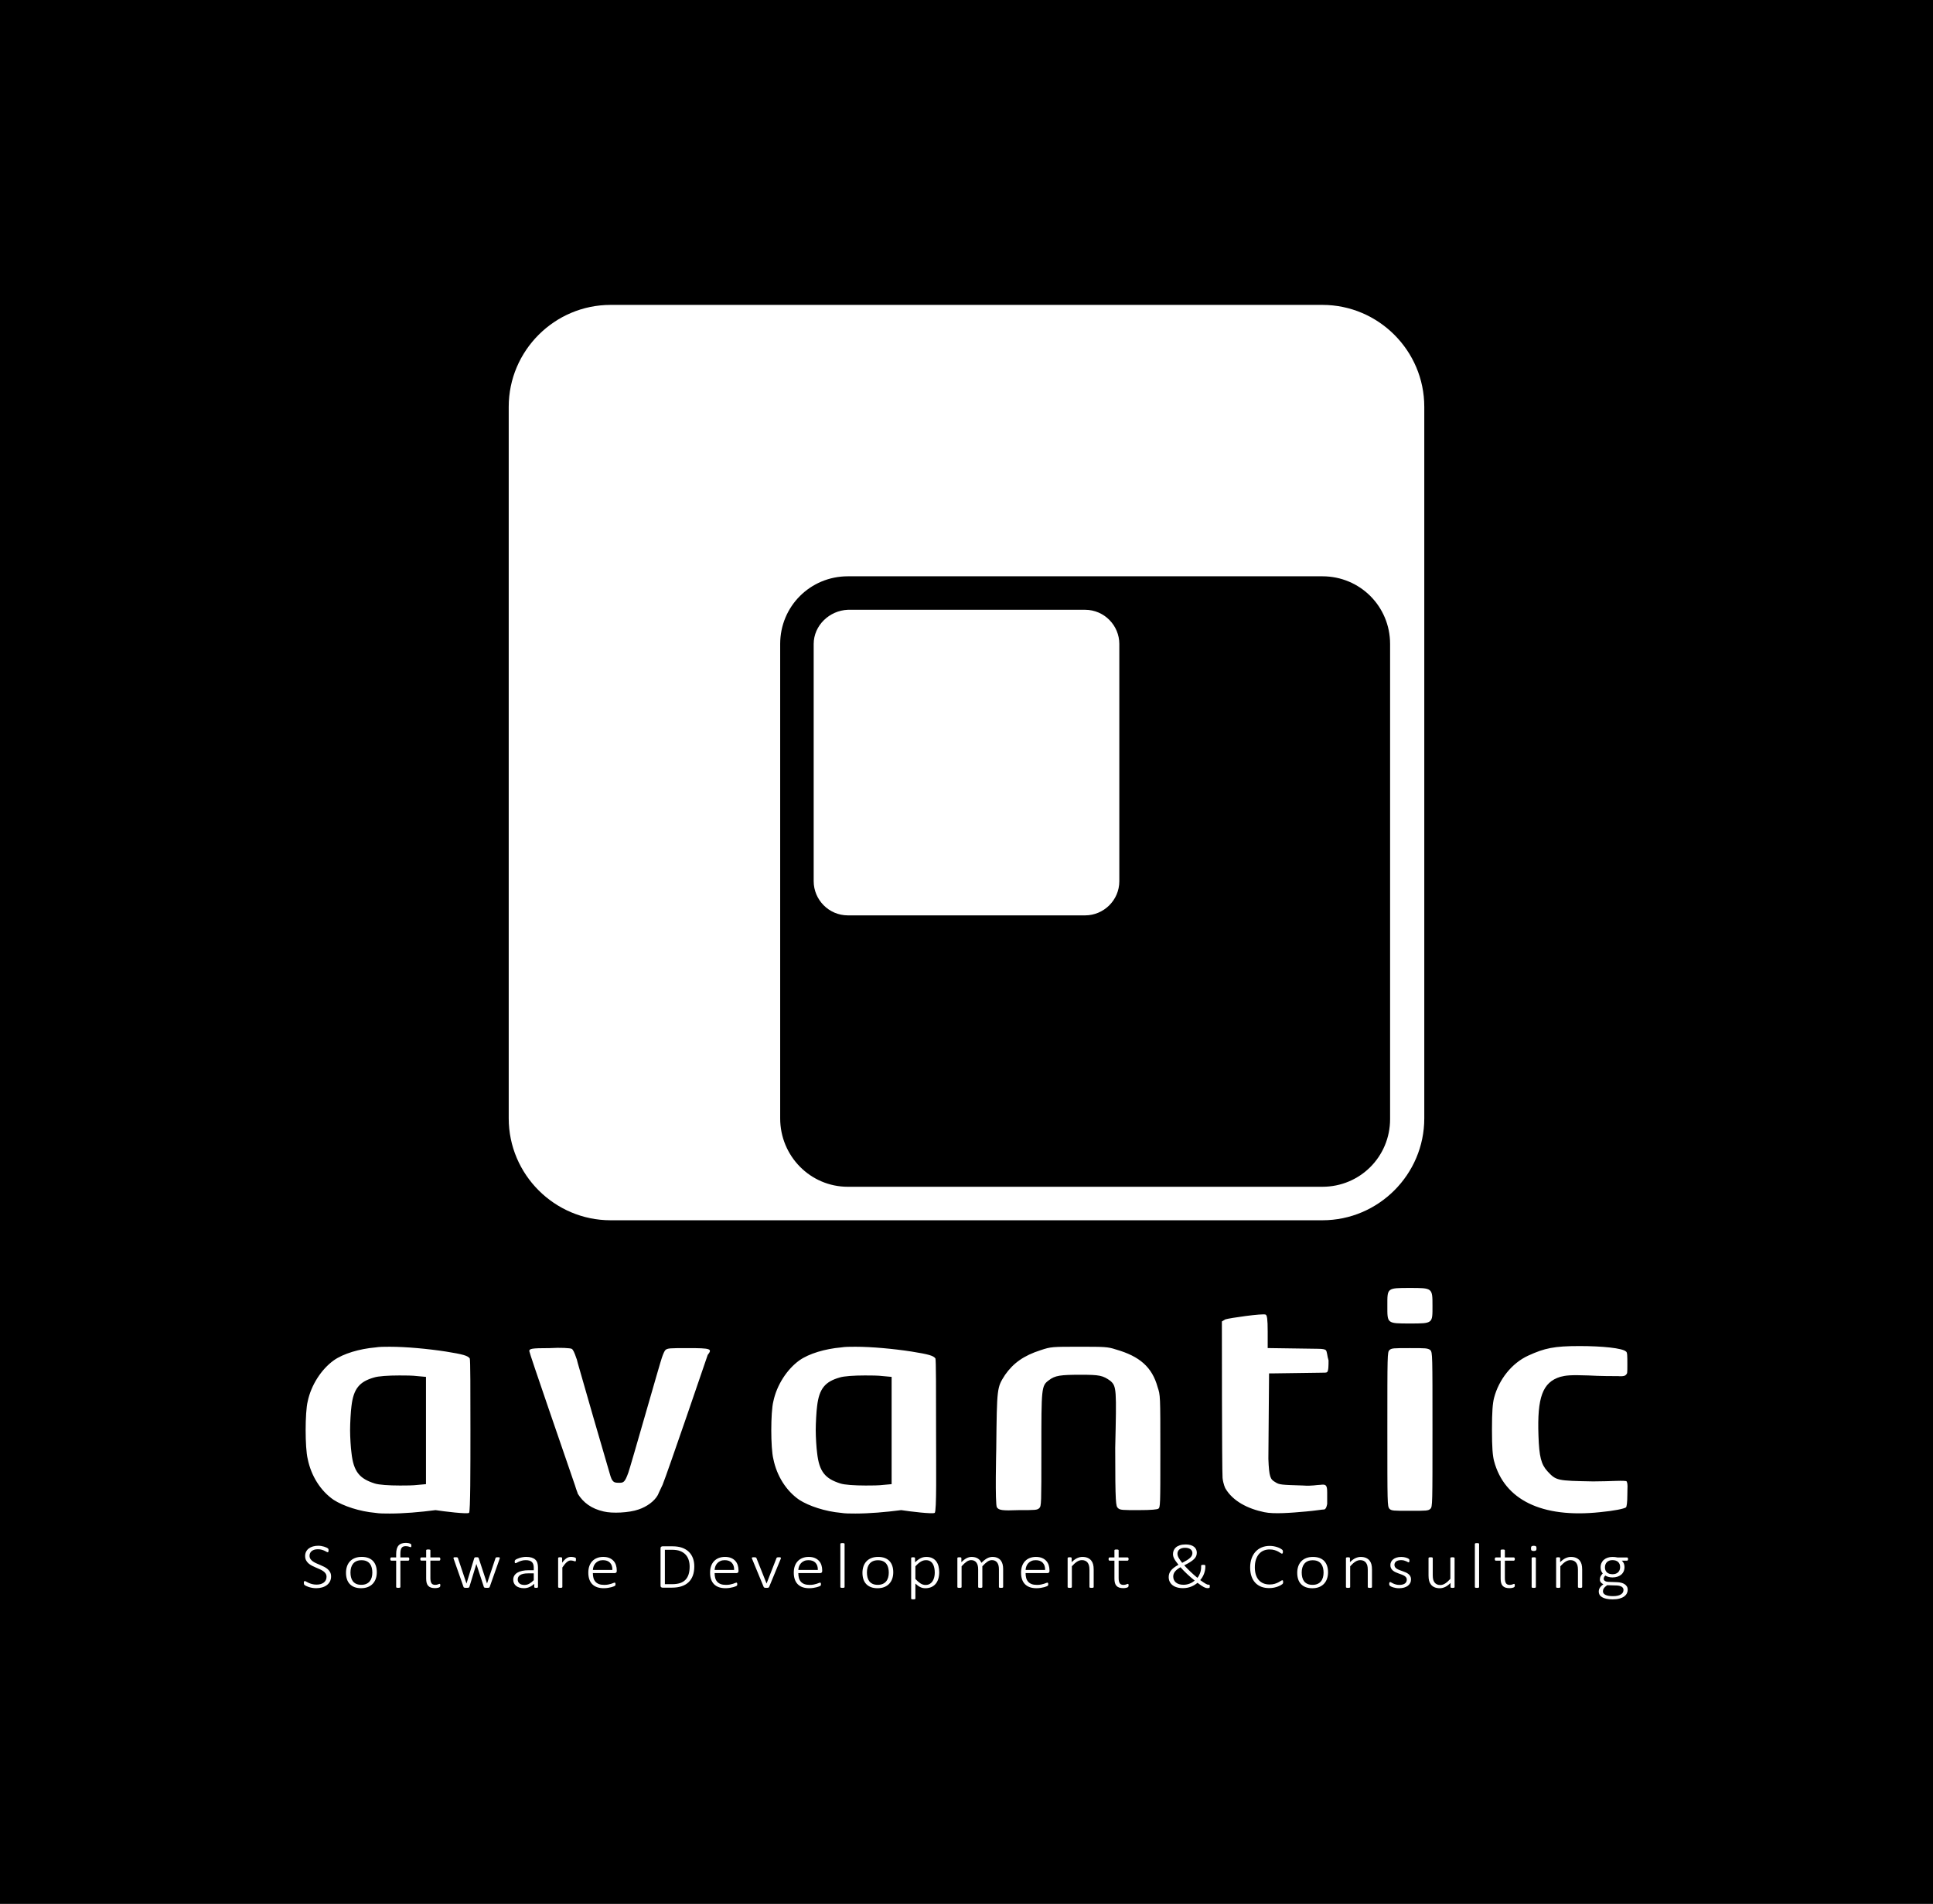 <?xml version="1.0" encoding="UTF-8" standalone="no"?>
<!-- Generator: Adobe Illustrator 21.0.0, SVG Export Plug-In . SVG Version: 6.00 Build 0)  -->

<svg
   xmlns:dc="http://purl.org/dc/elements/1.1/"
   xmlns:cc="http://creativecommons.org/ns#"
   xmlns:rdf="http://www.w3.org/1999/02/22-rdf-syntax-ns#"
   xmlns:svg="http://www.w3.org/2000/svg"
   xmlns="http://www.w3.org/2000/svg"
   xmlns:sodipodi="http://sodipodi.sourceforge.net/DTD/sodipodi-0.dtd"
   xmlns:inkscape="http://www.inkscape.org/namespaces/inkscape"
   version="1.1"
   id="Capa_1"
   x="0px"
   y="0px"
   viewBox="0 0 282.7 278.5"
   style="enable-background:new 0 0 282.7 278.5;"
   xml:space="preserve"
   inkscape:version="0.91 r13725"
   sodipodi:docname="Marca-Avantic-central-blanco-sobre-negro.svg"><defs
     id="defs21" /><sodipodi:namedview
     pagecolor="#ffffff"
     bordercolor="#666666"
     borderopacity="1"
     objecttolerance="10"
     gridtolerance="10"
     guidetolerance="10"
     inkscape:pageopacity="0"
     inkscape:pageshadow="2"
     inkscape:window-width="1920"
     inkscape:window-height="1057"
     id="namedview19"
     showgrid="false"
     inkscape:zoom="3.0023003"
     inkscape:cx="141.35001"
     inkscape:cy="139.25"
     inkscape:window-x="-8"
     inkscape:window-y="-8"
     inkscape:window-maximized="1"
     inkscape:current-layer="Capa_1" /><style
     type="text/css"
     id="style3">
	.st0{fill:#FFFFFF;}
</style><rect
     width="282.7"
     height="278.5"
     id="rect5" /><g
     id="g13"><path
       style="fill:#ffffff"
       inkscape:connector-curvature="0"
       id="path15"
       d="m 238,218.6 c 0,1.2 -0.1,1.8 -0.2,1.9 -0.3,0.2 -1.7,0.5 -3.8,0.7 -8.5,0.9 -14,-1.8 -15.5,-7.5 -0.2,-0.8 -0.3,-1.9 -0.3,-4.6 0,-2.6 0.1,-3.8 0.3,-4.6 0.7,-2.7 2.6,-5.1 5,-6.2 2.4,-1.1 3.8,-1.4 7.5,-1.4 3.3,0 6.3,0.3 6.8,0.8 0.2,0.1 0.2,0.6 0.2,1.9 0,1.3 0,1.3 -0.2,1.5 -0.2,0.3 -1.1,0.2 -1.1,0.2 -0.7,0 -2.7,0 -4.4,-0.1 -2.7,-0.1 -3.3,0 -4.1,0.2 -2.6,0.8 -3.4,3 -3.2,8.6 0.1,3.1 0.4,4.2 1.3,5.2 1.3,1.4 1.4,1.4 6.7,1.5 2.6,0 4.7,-0.2 4.9,0 0.2,0.5 0.1,0.7 0.1,1.9 z m -31.8,-21.4 c -2.4,0 -2.7,0 -3,0.3 -0.3,0.3 -0.3,0.6 -0.3,11.6 0,11 0,11.2 0.3,11.6 0.3,0.3 0.6,0.3 3,0.3 2.4,0 2.7,0 3,-0.3 0.3,-0.3 0.3,-0.6 0.3,-11.6 0,-11 0,-11.2 -0.3,-11.6 -0.4,-0.3 -0.7,-0.3 -3,-0.3 z m 0,-8.8 c -3.4,0 -3.3,0 -3.3,2.6 0,2.6 -0.1,2.6 3.3,2.6 3.4,0 3.3,0 3.3,-2.6 0,-2.6 0,-2.6 -3.3,-2.6 z m -12.3,9.1 c -0.1,-0.1 -0.4,-0.2 -1.1,-0.2 -0.6,0 -7,-0.1 -7,-0.1 l -0.4,0 0,-2.4 c 0,-1.9 -0.1,-2.4 -0.3,-2.5 -0.4,-0.2 -5.3,0.5 -5.9,0.7 l -0.5,0.3 0,0.6 c 0,0 0,21 0.1,22.3 0.1,0.9 0.4,1.5 0.4,1.5 1.1,1.9 3.3,3 5.7,3.5 1.4,0.3 3.9,0.1 6.1,-0.1 l 0,0 c 1.2,-0.1 2.4,-0.3 2.7,-0.3 0.2,-0.1 0.3,-0.3 0.4,-0.8 0,-0.4 0,-0.9 0,-1.7 0,-1.1 -0.2,-1.2 -1,-1.1 -0.5,0 -1.3,0.2 -2.5,0.1 -3.2,-0.1 -3.5,-0.1 -4.1,-0.5 -0.7,-0.4 -0.9,-0.7 -1,-3.4 0,-1.2 0.1,-12.5 0.1,-12.5 l 0.4,0 c 0,0 6.5,-0.1 7.2,-0.1 0.6,0 0.8,0 0.9,-0.1 0.2,-0.2 0.2,-1 0.2,-1.7 -0.2,-0.6 -0.2,-1.3 -0.4,-1.5 z m -30.7,-0.1 c -1.2,-0.4 -1.7,-0.4 -5.4,-0.4 -3.9,0 -4.1,0 -5.6,0.5 -2.5,0.8 -4,1.9 -5.2,3.6 -1.2,1.9 -1.2,1.7 -1.3,10.9 0,0 -0.2,8.1 0.1,8.5 0.3,0.4 0.7,0.5 3.2,0.4 2.4,0 2.7,0 3,-0.3 l 0,0 c 0.3,-0.3 0.3,-0.6 0.3,-8.5 0,-9.1 0,-9.4 1.1,-10.2 0.9,-0.7 1.7,-0.8 4.7,-0.8 2.7,0 3.2,0.1 4.3,0.9 0.9,0.8 0.9,1.2 0.7,9.8 0,8.3 0.1,8.5 0.4,8.8 0.3,0.3 0.7,0.3 3,0.3 2,0 2.7,-0.1 2.9,-0.2 0.3,-0.2 0.3,-0.5 0.3,-8.4 0,-8.2 0,-8.2 -0.4,-9.4 -0.8,-2.9 -2.6,-4.5 -6.1,-5.5 z m -26.5,23.9 c -0.3,0.2 -3.6,-0.2 -4.9,-0.4 -2.3,0.3 -4.7,0.5 -6.7,0.5 l 0,0 c -0.8,0 -1.5,0 -2.1,-0.1 -2.3,-0.2 -4.7,-1 -6.1,-1.9 -1.9,-1.3 -3.3,-3.5 -3.8,-6 -0.2,-0.8 -0.3,-2.5 -0.3,-4.2 0,-1.7 0.1,-3.4 0.3,-4.2 0.5,-2.4 2,-4.7 3.8,-6 1.4,-1 3.8,-1.7 6.1,-1.9 0.6,-0.1 1.3,-0.1 2.1,-0.1 l 0,0 c 2.4,0 5.6,0.3 8.2,0.7 2.5,0.4 3.2,0.6 3.5,1 0.1,0.1 0.1,4.8 0.1,10.5 0,5.6 0.1,11.9 -0.2,12.1 z m -6.4,-19.9 -1.1,-0.1 c -0.8,-0.1 -1.8,-0.1 -2.7,-0.1 -1.6,0 -3.1,0.1 -3.7,0.3 -2.1,0.6 -3,1.6 -3.3,4.2 -0.1,0.7 -0.2,2.5 -0.2,3.5 0,1 0.1,2.6 0.2,3.3 0.3,2.8 1.2,3.8 3.4,4.5 0.6,0.2 2.1,0.3 3.7,0.3 0.9,0 1.9,0 2.7,-0.1 l 1.1,-0.1 0,-15.7 z m -29.7,-4.2 c -2.6,0 -3,0 -3.3,0.3 -0.1,0.1 -0.3,0.5 -0.5,1.1 -0.2,0.5 -4.6,16 -4.9,16.8 -0.5,1.4 -0.7,1.5 -1.3,1.5 -0.4,0 -0.7,0 -0.9,-0.2 -0.2,-0.2 -0.3,-0.3 -0.6,-1.4 -0.4,-1.3 -4.3,-14.8 -4.6,-15.9 -0.1,-0.3 -0.1,-0.5 -0.2,-0.7 -0.3,-0.9 -0.5,-1.3 -0.7,-1.4 -0.2,-0.1 -1.6,-0.2 -3.2,-0.1 -2.8,0 -2.9,0.1 -3,0.4 0,0.3 5.2,15.3 6.7,19.7 0.2,0.7 0.4,1.1 0.4,1.2 0.8,1.3 2,2.2 3.8,2.6 1.2,0.3 3.7,0.2 5.1,-0.3 l 0,0 c 1.2,-0.4 2.3,-1.2 2.8,-2.1 0.1,-0.2 0.3,-0.7 0.7,-1.5 0.7,-1.7 6.5,-18.7 6.6,-19 0.7,-0.9 0.5,-1 -2.9,-1 z m -32,24.1 c -0.3,0.2 -3.6,-0.2 -4.9,-0.4 -2.3,0.3 -4.7,0.5 -6.7,0.5 l 0,0 c -0.8,0 -1.5,0 -2.1,-0.1 -2.3,-0.2 -4.7,-1 -6.1,-1.9 -1.9,-1.3 -3.3,-3.5 -3.8,-6 -0.2,-0.8 -0.3,-2.5 -0.3,-4.2 0,-1.7 0.1,-3.4 0.3,-4.2 0.5,-2.4 2,-4.7 3.8,-6 1.4,-1 3.8,-1.7 6.1,-1.9 0.6,-0.1 1.3,-0.1 2.1,-0.1 l 0,0 c 2.4,0 5.6,0.3 8.2,0.7 2.5,0.4 3.2,0.6 3.5,1 0.1,0.1 0.1,4.8 0.1,10.5 0,5.6 0,11.9 -0.2,12.1 z m -6.4,-19.9 -1.1,-0.1 c -0.8,-0.1 -1.8,-0.1 -2.7,-0.1 -1.6,0 -3.1,0.1 -3.7,0.3 -2.1,0.6 -3,1.6 -3.3,4.2 -0.1,0.7 -0.2,2.5 -0.2,3.5 0,1 0.1,2.6 0.2,3.3 0.3,2.8 1.2,3.8 3.4,4.5 0.6,0.2 2.1,0.3 3.7,0.3 0.9,0 1.9,0 2.7,-0.1 l 1.1,-0.1 0,-15.7 z"
       class="st0" /></g><path
     style="fill:#ffffff"
     inkscape:connector-curvature="0"
     id="path17"
     d="m 89.3,44.6 104.1,0 c 8.2,0 14.9,6.7 14.9,14.9 l 0,104.1 c 0,8.2 -6.7,14.9 -14.9,14.9 l -104.1,0 c -8.2,0 -14.9,-6.7 -14.9,-14.9 l 0,-104.1 c 0,-8.2 6.7,-14.9 14.9,-14.9 z m 34.7,129 69.4,0 c 5.5,0 9.9,-4.4 9.9,-9.9 l 0,-69.5 c 0,-5.5 -4.4,-9.9 -9.9,-9.9 l -69.4,0 c -5.5,0 -9.9,4.4 -9.9,9.9 l 0,69.4 c 0,5.5 4.4,10 9.9,10 z m -5,-79.4 0,34.7 c 0,2.7 2.2,5 5,5 l 34.7,0 c 2.7,0 5,-2.2 5,-5 l 0,-34.7 c 0,-2.7 -2.2,-5 -5,-5 l -34.7,0 c -2.7,0.1 -5,2.3 -5,5 z"
     class="st0" /><g
     id="g20"
     transform="matrix(1.001,0,0,-1.001,236.943,229.238)"
     style="fill:#ffffff;fill-opacity:1"><path
       d="m 0,0 c 0,0.32 -0.099,0.571 -0.293,0.752 -0.195,0.181 -0.473,0.27 -0.833,0.27 -0.183,0 -0.344,-0.028 -0.481,-0.084 C -1.746,0.883 -1.86,0.807 -1.95,0.71 -2.04,0.613 -2.107,0.501 -2.152,0.374 -2.197,0.245 -2.22,0.11 -2.22,-0.033 c 0,-0.312 0.098,-0.557 0.293,-0.736 0.196,-0.179 0.47,-0.268 0.823,-0.268 0.186,0 0.349,0.027 0.49,0.084 0.139,0.056 0.254,0.131 0.343,0.226 0.091,0.095 0.159,0.206 0.203,0.331 C -0.023,-0.27 0,-0.138 0,0 m 0.492,-3.331 c 0,0.205 -0.093,0.362 -0.277,0.472 -0.185,0.108 -0.433,0.168 -0.744,0.177 l -1.364,0.042 c -0.125,-0.088 -0.226,-0.17 -0.306,-0.248 -0.079,-0.078 -0.143,-0.153 -0.189,-0.226 -0.047,-0.074 -0.079,-0.145 -0.096,-0.215 -0.018,-0.07 -0.026,-0.141 -0.026,-0.212 0,-0.231 0.129,-0.405 0.386,-0.523 0.258,-0.12 0.616,-0.178 1.076,-0.178 0.29,0 0.533,0.025 0.729,0.077 0.195,0.051 0.353,0.119 0.474,0.203 0.121,0.084 0.207,0.181 0.26,0.289 0.052,0.11 0.077,0.224 0.077,0.342 M 1.156,1.177 C 1.156,1.09 1.141,1.028 1.109,0.994 1.078,0.96 1.038,0.943 0.99,0.943 l -0.742,0 C 0.394,0.81 0.495,0.664 0.552,0.507 0.609,0.35 0.638,0.184 0.638,0.009 c 0,-0.24 -0.043,-0.453 -0.128,-0.64 -0.084,-0.187 -0.204,-0.345 -0.36,-0.474 -0.156,-0.129 -0.34,-0.228 -0.554,-0.296 -0.215,-0.07 -0.452,-0.104 -0.711,-0.104 -0.211,0 -0.411,0.026 -0.602,0.08 -0.19,0.053 -0.339,0.118 -0.446,0.196 -0.068,-0.062 -0.126,-0.133 -0.171,-0.214 -0.045,-0.082 -0.067,-0.175 -0.067,-0.282 0,-0.118 0.063,-0.217 0.189,-0.298 0.126,-0.081 0.289,-0.124 0.49,-0.131 L -0.451,-2.2 c 0.214,-0.007 0.415,-0.033 0.603,-0.08 0.189,-0.047 0.354,-0.116 0.495,-0.208 0.142,-0.092 0.255,-0.204 0.338,-0.339 0.082,-0.134 0.124,-0.291 0.124,-0.472 0,-0.186 -0.043,-0.366 -0.127,-0.537 C 0.897,-4.007 0.766,-4.157 0.588,-4.287 0.41,-4.416 0.183,-4.519 -0.094,-4.596 -0.37,-4.672 -0.7,-4.71 -1.084,-4.71 c -0.366,0 -0.679,0.029 -0.936,0.087 -0.257,0.058 -0.468,0.137 -0.632,0.238 -0.164,0.102 -0.284,0.22 -0.359,0.358 -0.074,0.136 -0.111,0.285 -0.111,0.443 0,0.109 0.015,0.212 0.042,0.309 0.027,0.096 0.069,0.188 0.127,0.275 0.057,0.088 0.128,0.171 0.212,0.253 0.085,0.081 0.182,0.163 0.293,0.247 -0.176,0.081 -0.306,0.18 -0.389,0.295 -0.083,0.115 -0.124,0.237 -0.124,0.369 0,0.192 0.041,0.363 0.124,0.512 0.083,0.147 0.184,0.28 0.301,0.399 -0.1,0.118 -0.178,0.247 -0.234,0.388 -0.054,0.14 -0.083,0.308 -0.083,0.504 0,0.236 0.044,0.449 0.13,0.637 0.087,0.189 0.206,0.348 0.361,0.479 0.153,0.132 0.338,0.231 0.552,0.302 0.214,0.07 0.45,0.105 0.706,0.105 0.134,0 0.261,-0.008 0.38,-0.021 0.12,-0.014 0.229,-0.032 0.329,-0.054 l 1.385,0 c 0.059,0 0.101,-0.02 0.127,-0.061 0.026,-0.04 0.039,-0.099 0.039,-0.177 m -6.702,-4.088 c 0,-0.019 -0.006,-0.036 -0.016,-0.051 -0.01,-0.016 -0.027,-0.028 -0.049,-0.038 -0.023,-0.009 -0.054,-0.017 -0.093,-0.023 -0.04,-0.006 -0.089,-0.009 -0.149,-0.009 -0.061,0 -0.113,0.003 -0.152,0.009 -0.04,0.006 -0.071,0.014 -0.094,0.023 -0.022,0.01 -0.039,0.022 -0.048,0.038 -0.011,0.015 -0.016,0.032 -0.016,0.051 l 0,2.509 c 0,0.261 -0.023,0.474 -0.067,0.637 -0.045,0.164 -0.113,0.304 -0.203,0.421 -0.09,0.117 -0.205,0.207 -0.345,0.271 -0.14,0.063 -0.303,0.095 -0.49,0.095 -0.238,0 -0.477,-0.076 -0.715,-0.228 -0.239,-0.153 -0.49,-0.377 -0.752,-0.673 l 0,-3.032 c 0,-0.019 -0.005,-0.036 -0.016,-0.051 C -8.761,-2.978 -8.777,-2.99 -8.8,-3 c -0.022,-0.009 -0.054,-0.017 -0.094,-0.023 -0.04,-0.006 -0.09,-0.009 -0.152,-0.009 -0.058,0 -0.108,0.003 -0.148,0.009 -0.04,0.006 -0.072,0.014 -0.096,0.023 -0.024,0.01 -0.04,0.022 -0.049,0.038 -0.009,0.015 -0.014,0.032 -0.014,0.051 l 0,4.228 c 0,0.019 0.005,0.036 0.014,0.051 0.009,0.016 0.025,0.029 0.049,0.04 0.024,0.011 0.055,0.019 0.091,0.024 0.036,0.005 0.084,0.006 0.142,0.006 0.059,0 0.108,-10e-4 0.146,-0.006 0.038,-0.005 0.067,-0.013 0.088,-0.024 0.02,-0.011 0.035,-0.024 0.044,-0.04 0.008,-0.015 0.013,-0.032 0.013,-0.051 l 0,-0.598 c 0.27,0.271 0.534,0.468 0.793,0.589 0.259,0.121 0.517,0.182 0.773,0.182 0.307,0 0.566,-0.047 0.777,-0.14 0.211,-0.093 0.382,-0.22 0.511,-0.378 0.13,-0.16 0.223,-0.345 0.28,-0.556 0.057,-0.213 0.086,-0.468 0.086,-0.767 l 0,-2.56 z m -6.765,0 c 0,-0.019 -0.004,-0.036 -0.015,-0.051 -0.01,-0.016 -0.027,-0.028 -0.049,-0.038 -0.022,-0.009 -0.054,-0.017 -0.094,-0.023 -0.04,-0.006 -0.091,-0.009 -0.152,-0.009 -0.06,0 -0.108,0.003 -0.149,0.009 -0.04,0.006 -0.071,0.014 -0.095,0.023 -0.025,0.01 -0.04,0.022 -0.049,0.038 -0.009,0.015 -0.014,0.032 -0.014,0.051 l 0,4.228 c 0,0.019 0.005,0.036 0.014,0.051 0.009,0.016 0.024,0.029 0.049,0.04 0.024,0.011 0.055,0.019 0.095,0.024 0.041,0.005 0.089,0.006 0.149,0.006 0.061,0 0.112,-10e-4 0.152,-0.006 0.04,-0.005 0.072,-0.013 0.094,-0.024 0.022,-0.011 0.039,-0.024 0.049,-0.04 0.011,-0.015 0.015,-0.032 0.015,-0.051 l 0,-4.228 z m 0.094,5.653 c 0,-0.149 -0.029,-0.251 -0.088,-0.304 -0.059,-0.053 -0.166,-0.08 -0.322,-0.08 -0.152,0 -0.256,0.027 -0.313,0.079 -0.057,0.05 -0.086,0.151 -0.086,0.3 0,0.15 0.03,0.251 0.088,0.304 0.059,0.053 0.167,0.079 0.322,0.079 0.152,0 0.257,-0.025 0.313,-0.077 0.057,-0.051 0.086,-0.151 0.086,-0.301 m -3.171,-5.4 c 0,-0.066 -0.007,-0.119 -0.018,-0.159 -0.013,-0.041 -0.032,-0.073 -0.058,-0.096 -0.025,-0.024 -0.063,-0.045 -0.114,-0.066 -0.05,-0.02 -0.108,-0.037 -0.173,-0.051 -0.066,-0.014 -0.136,-0.025 -0.208,-0.033 -0.072,-0.007 -0.144,-0.011 -0.213,-0.011 -0.231,0 -0.428,0.028 -0.591,0.084 -0.162,0.055 -0.295,0.14 -0.399,0.255 -0.104,0.113 -0.179,0.256 -0.225,0.431 -0.047,0.175 -0.07,0.38 -0.07,0.617 l 0,2.63 -0.7,0 c -0.048,0 -0.086,0.02 -0.114,0.059 -0.028,0.038 -0.041,0.097 -0.041,0.175 0,0.041 0.002,0.076 0.009,0.105 0.007,0.03 0.018,0.055 0.032,0.074 0.013,0.021 0.03,0.036 0.049,0.045 0.019,0.009 0.04,0.014 0.065,0.014 l 0.7,0 0,1.037 c 0,0.019 0.004,0.036 0.013,0.052 0.008,0.016 0.025,0.028 0.049,0.04 0.024,0.011 0.056,0.019 0.096,0.023 0.039,0.004 0.089,0.007 0.148,0.007 0.062,0 0.113,-0.003 0.153,-0.007 0.039,-0.004 0.07,-0.012 0.093,-0.023 0.022,-0.012 0.039,-0.024 0.05,-0.04 0.009,-0.016 0.015,-0.033 0.015,-0.052 l 0,-1.037 1.296,0 c 0.024,0 0.046,-0.005 0.065,-0.014 0.019,-0.009 0.036,-0.024 0.049,-0.045 0.014,-0.019 0.024,-0.044 0.032,-0.074 0.006,-0.029 0.01,-0.064 0.01,-0.105 0,-0.078 -0.015,-0.137 -0.045,-0.175 -0.029,-0.039 -0.066,-0.059 -0.111,-0.059 l -1.296,0 0,-2.555 c 0,-0.321 0.051,-0.566 0.153,-0.734 0.102,-0.168 0.288,-0.252 0.557,-0.252 0.083,0 0.158,0.008 0.226,0.024 0.067,0.015 0.127,0.032 0.178,0.051 0.053,0.018 0.096,0.036 0.132,0.051 0.037,0.016 0.07,0.024 0.097,0.024 0.018,0 0.033,-0.004 0.047,-0.01 0.013,-0.006 0.024,-0.018 0.033,-0.035 0.009,-0.017 0.016,-0.039 0.021,-0.066 0.005,-0.026 0.008,-0.059 0.008,-0.099 m -5.219,-0.253 c 0,-0.019 -0.005,-0.036 -0.016,-0.051 -0.01,-0.016 -0.026,-0.028 -0.049,-0.038 -0.022,-0.009 -0.054,-0.017 -0.094,-0.023 -0.04,-0.006 -0.09,-0.009 -0.152,-0.009 -0.06,0 -0.108,0.003 -0.148,0.009 -0.04,0.006 -0.072,0.014 -0.096,0.023 -0.025,0.01 -0.04,0.022 -0.049,0.038 -0.009,0.015 -0.014,0.032 -0.014,0.051 l 0,6.298 c 0,0.018 0.005,0.036 0.014,0.051 0.009,0.016 0.024,0.029 0.049,0.04 0.024,0.01 0.056,0.018 0.096,0.023 0.04,0.005 0.088,0.007 0.148,0.007 0.062,0 0.112,-0.002 0.152,-0.007 0.04,-0.005 0.072,-0.013 0.094,-0.023 0.023,-0.011 0.039,-0.024 0.049,-0.04 0.011,-0.015 0.016,-0.033 0.016,-0.051 l 0,-6.298 z m -3.58,0 c 0,-0.019 -0.005,-0.036 -0.014,-0.051 -0.009,-0.016 -0.025,-0.028 -0.049,-0.038 -0.024,-0.009 -0.056,-0.017 -0.094,-0.023 -0.038,-0.006 -0.084,-0.009 -0.139,-0.009 -0.063,0 -0.113,0.003 -0.151,0.009 -0.038,0.006 -0.067,0.014 -0.088,0.023 -0.021,0.01 -0.036,0.022 -0.045,0.038 -0.007,0.015 -0.012,0.032 -0.012,0.051 l 0,0.598 c -0.27,-0.271 -0.533,-0.467 -0.791,-0.588 -0.257,-0.122 -0.514,-0.183 -0.77,-0.183 -0.307,0 -0.566,0.047 -0.777,0.141 -0.212,0.092 -0.382,0.219 -0.511,0.38 -0.13,0.161 -0.224,0.347 -0.28,0.558 -0.057,0.212 -0.086,0.468 -0.086,0.767 l 0,2.555 c 0,0.019 0.005,0.036 0.014,0.051 0.007,0.016 0.024,0.029 0.048,0.04 0.024,0.011 0.056,0.019 0.096,0.024 0.04,0.005 0.089,0.006 0.149,0.006 0.061,0 0.112,-10e-4 0.152,-0.006 0.04,-0.005 0.071,-0.013 0.094,-0.024 0.022,-0.011 0.039,-0.024 0.048,-0.04 0.011,-0.015 0.016,-0.032 0.016,-0.051 l 0,-2.504 c 0,-0.261 0.023,-0.475 0.067,-0.64 0.045,-0.165 0.113,-0.306 0.203,-0.423 0.089,-0.116 0.205,-0.207 0.344,-0.271 0.141,-0.064 0.304,-0.095 0.491,-0.095 0.238,0 0.476,0.076 0.712,0.228 0.238,0.153 0.489,0.377 0.755,0.673 l 0,3.032 c 0,0.019 0.004,0.036 0.013,0.051 0.009,0.016 0.025,0.029 0.049,0.04 0.024,0.011 0.056,0.019 0.097,0.024 0.039,0.005 0.089,0.006 0.152,0.006 0.058,0 0.108,-10e-4 0.147,-0.006 0.04,-0.005 0.072,-0.013 0.094,-0.024 0.023,-0.011 0.039,-0.024 0.05,-0.04 0.01,-0.015 0.016,-0.032 0.016,-0.051 l 0,-4.228 z m -6.366,1.126 c 0,-0.202 -0.042,-0.384 -0.125,-0.544 -0.083,-0.161 -0.201,-0.297 -0.355,-0.409 -0.154,-0.113 -0.337,-0.198 -0.552,-0.257 -0.215,-0.059 -0.451,-0.089 -0.71,-0.089 -0.163,0 -0.316,0.012 -0.462,0.035 -0.145,0.024 -0.276,0.053 -0.394,0.089 -0.118,0.036 -0.217,0.074 -0.298,0.114 -0.081,0.04 -0.141,0.076 -0.179,0.108 -0.038,0.031 -0.065,0.07 -0.083,0.117 -0.018,0.047 -0.026,0.108 -0.026,0.186 0,0.04 0.004,0.077 0.01,0.108 0.007,0.031 0.016,0.057 0.027,0.08 0.01,0.021 0.023,0.038 0.041,0.049 0.017,0.01 0.036,0.016 0.057,0.016 0.039,0 0.093,-0.022 0.165,-0.065 0.074,-0.044 0.165,-0.092 0.273,-0.143 0.109,-0.051 0.238,-0.099 0.39,-0.142 0.149,-0.044 0.323,-0.066 0.52,-0.066 0.159,0 0.305,0.016 0.436,0.047 0.131,0.03 0.245,0.077 0.342,0.14 0.097,0.062 0.171,0.142 0.225,0.241 0.054,0.098 0.081,0.212 0.081,0.343 0,0.131 -0.035,0.241 -0.104,0.332 -0.069,0.09 -0.16,0.169 -0.272,0.235 -0.112,0.068 -0.24,0.126 -0.384,0.178 -0.143,0.052 -0.29,0.104 -0.441,0.159 -0.15,0.055 -0.297,0.114 -0.441,0.18 -0.143,0.065 -0.271,0.144 -0.383,0.238 -0.113,0.094 -0.203,0.205 -0.273,0.336 -0.068,0.131 -0.102,0.288 -0.102,0.473 0,0.146 0.03,0.29 0.092,0.431 0.063,0.142 0.159,0.269 0.289,0.381 0.129,0.113 0.294,0.202 0.498,0.271 0.202,0.068 0.441,0.103 0.717,0.103 0.118,0 0.235,-0.009 0.35,-0.026 0.116,-0.017 0.222,-0.039 0.316,-0.068 0.095,-0.028 0.178,-0.058 0.247,-0.09 0.069,-0.034 0.122,-0.062 0.158,-0.087 0.037,-0.025 0.06,-0.046 0.073,-0.063 0.012,-0.017 0.02,-0.035 0.025,-0.053 0.006,-0.02 0.01,-0.042 0.014,-0.069 0.003,-0.026 0.005,-0.058 0.005,-0.096 0,-0.037 -0.003,-0.07 -0.008,-0.1 -0.005,-0.029 -0.013,-0.055 -0.023,-0.076 -0.011,-0.023 -0.024,-0.039 -0.039,-0.05 -0.016,-0.011 -0.034,-0.017 -0.055,-0.017 -0.027,0 -0.069,0.018 -0.124,0.052 -0.056,0.034 -0.128,0.072 -0.218,0.112 -0.09,0.04 -0.197,0.078 -0.322,0.113 -0.124,0.034 -0.268,0.05 -0.43,0.05 -0.163,0 -0.305,-0.016 -0.428,-0.05 -0.123,-0.035 -0.223,-0.083 -0.303,-0.145 -0.079,-0.062 -0.139,-0.136 -0.179,-0.221 -0.04,-0.084 -0.06,-0.175 -0.06,-0.275 0,-0.137 0.035,-0.252 0.104,-0.346 0.069,-0.092 0.161,-0.173 0.275,-0.242 0.115,-0.069 0.243,-0.13 0.389,-0.182 0.144,-0.053 0.293,-0.106 0.443,-0.16 0.151,-0.052 0.298,-0.111 0.444,-0.174 0.145,-0.064 0.274,-0.141 0.388,-0.232 0.115,-0.091 0.206,-0.198 0.275,-0.324 0.069,-0.126 0.104,-0.278 0.104,-0.456 m -5.702,-1.126 c 0,-0.019 -0.005,-0.036 -0.016,-0.051 -0.01,-0.016 -0.026,-0.028 -0.048,-0.038 -0.024,-0.009 -0.054,-0.017 -0.094,-0.023 -0.04,-0.006 -0.089,-0.009 -0.148,-0.009 -0.062,0 -0.113,0.003 -0.153,0.009 -0.04,0.006 -0.07,0.014 -0.093,0.023 -0.023,0.01 -0.039,0.022 -0.049,0.038 -0.011,0.015 -0.016,0.032 -0.016,0.051 l 0,2.509 c 0,0.261 -0.023,0.474 -0.067,0.637 -0.045,0.164 -0.113,0.304 -0.203,0.421 -0.089,0.117 -0.205,0.207 -0.344,0.271 -0.14,0.063 -0.304,0.095 -0.491,0.095 -0.238,0 -0.476,-0.076 -0.714,-0.228 -0.24,-0.153 -0.491,-0.377 -0.752,-0.673 l 0,-3.032 c 0,-0.019 -0.006,-0.036 -0.016,-0.051 -0.011,-0.016 -0.027,-0.028 -0.05,-0.038 -0.022,-0.009 -0.054,-0.017 -0.093,-0.023 -0.04,-0.006 -0.091,-0.009 -0.153,-0.009 -0.058,0 -0.108,0.003 -0.147,0.009 -0.04,0.006 -0.073,0.014 -0.096,0.023 -0.024,0.01 -0.041,0.022 -0.05,0.038 -0.009,0.015 -0.013,0.032 -0.013,0.051 l 0,4.228 c 0,0.019 0.004,0.036 0.013,0.051 0.009,0.016 0.026,0.029 0.05,0.04 0.023,0.011 0.054,0.019 0.09,0.024 0.036,0.005 0.084,0.006 0.142,0.006 0.059,0 0.108,-10e-4 0.146,-0.006 0.038,-0.005 0.067,-0.013 0.088,-0.024 0.021,-0.011 0.036,-0.024 0.045,-0.04 0.008,-0.015 0.012,-0.032 0.012,-0.051 l 0,-0.598 c 0.27,0.271 0.535,0.468 0.793,0.589 0.26,0.121 0.517,0.182 0.773,0.182 0.307,0 0.567,-0.047 0.778,-0.14 0.21,-0.093 0.381,-0.22 0.511,-0.378 0.129,-0.16 0.223,-0.345 0.279,-0.556 0.058,-0.213 0.086,-0.468 0.086,-0.767 l 0,-2.56 z m -7.075,2.107 c 0,0.241 -0.026,0.469 -0.078,0.687 -0.052,0.218 -0.139,0.41 -0.26,0.577 -0.12,0.166 -0.283,0.299 -0.487,0.397 -0.203,0.098 -0.458,0.147 -0.762,0.147 -0.28,0 -0.522,-0.045 -0.727,-0.135 -0.203,-0.091 -0.37,-0.217 -0.5,-0.377 -0.129,-0.16 -0.225,-0.349 -0.288,-0.567 -0.061,-0.218 -0.092,-0.453 -0.092,-0.705 0,-0.243 0.026,-0.475 0.077,-0.695 0.051,-0.219 0.138,-0.411 0.259,-0.577 0.122,-0.164 0.284,-0.296 0.488,-0.392 0.204,-0.096 0.458,-0.145 0.762,-0.145 0.28,0 0.522,0.046 0.726,0.136 0.204,0.09 0.371,0.215 0.5,0.374 0.13,0.158 0.226,0.347 0.288,0.565 0.063,0.218 0.094,0.454 0.094,0.71 m 0.653,0.051 c 0,-0.336 -0.049,-0.645 -0.145,-0.93 -0.097,-0.283 -0.241,-0.529 -0.433,-0.738 -0.192,-0.208 -0.432,-0.371 -0.719,-0.488 -0.287,-0.116 -0.62,-0.175 -1.001,-0.175 -0.366,0 -0.686,0.053 -0.961,0.156 -0.275,0.105 -0.504,0.255 -0.69,0.449 -0.185,0.195 -0.323,0.431 -0.414,0.708 -0.092,0.277 -0.138,0.59 -0.138,0.939 0,0.337 0.048,0.646 0.143,0.93 0.095,0.283 0.238,0.528 0.431,0.736 0.191,0.206 0.43,0.368 0.717,0.483 0.287,0.116 0.622,0.173 1.006,0.173 0.366,0 0.687,-0.052 0.962,-0.154 0.274,-0.103 0.504,-0.252 0.688,-0.446 0.182,-0.195 0.32,-0.431 0.414,-0.708 0.093,-0.277 0.14,-0.589 0.14,-0.935 m -6.562,-1.429 c 0,-0.034 -0.002,-0.065 -0.005,-0.093 -0.004,-0.029 -0.009,-0.053 -0.016,-0.076 -0.007,-0.021 -0.016,-0.042 -0.029,-0.06 -0.012,-0.019 -0.034,-0.043 -0.066,-0.072 -0.034,-0.03 -0.106,-0.079 -0.216,-0.145 -0.111,-0.067 -0.25,-0.134 -0.417,-0.199 -0.168,-0.066 -0.361,-0.121 -0.578,-0.168 -0.218,-0.047 -0.458,-0.069 -0.721,-0.069 -0.422,0 -0.804,0.065 -1.147,0.197 -0.341,0.133 -0.632,0.327 -0.873,0.582 -0.24,0.256 -0.425,0.57 -0.555,0.944 -0.129,0.374 -0.195,0.801 -0.195,1.28 0,0.492 0.07,0.933 0.208,1.325 0.139,0.39 0.333,0.721 0.583,0.995 0.251,0.272 0.552,0.48 0.903,0.626 0.35,0.144 0.739,0.217 1.164,0.217 0.2,0 0.394,-0.017 0.583,-0.051 0.188,-0.034 0.362,-0.078 0.521,-0.131 0.159,-0.054 0.302,-0.114 0.428,-0.183 0.126,-0.068 0.213,-0.124 0.26,-0.166 0.046,-0.042 0.075,-0.072 0.088,-0.091 0.011,-0.018 0.021,-0.04 0.028,-0.063 0.007,-0.023 0.012,-0.05 0.016,-0.079 0.003,-0.03 0.004,-0.064 0.004,-0.101 0,-0.044 -0.002,-0.082 -0.007,-0.114 -0.005,-0.032 -0.014,-0.06 -0.027,-0.084 -0.011,-0.023 -0.026,-0.042 -0.043,-0.054 -0.017,-0.012 -0.038,-0.018 -0.062,-0.018 -0.049,0 -0.117,0.031 -0.205,0.096 -0.088,0.063 -0.204,0.134 -0.348,0.211 -0.143,0.079 -0.318,0.15 -0.525,0.213 -0.208,0.065 -0.455,0.096 -0.742,0.096 -0.315,0 -0.603,-0.057 -0.866,-0.17 -0.262,-0.114 -0.489,-0.281 -0.677,-0.503 -0.188,-0.221 -0.335,-0.493 -0.441,-0.817 -0.105,-0.324 -0.158,-0.697 -0.158,-1.116 0,-0.403 0.049,-0.759 0.145,-1.071 0.097,-0.311 0.237,-0.573 0.42,-0.787 0.184,-0.213 0.411,-0.376 0.68,-0.488 0.27,-0.112 0.575,-0.168 0.917,-0.168 0.28,0 0.524,0.032 0.734,0.096 0.209,0.063 0.388,0.134 0.537,0.212 0.148,0.078 0.27,0.149 0.365,0.212 0.095,0.065 0.169,0.096 0.22,0.096 0.022,0 0.039,-0.004 0.052,-0.012 0.014,-0.007 0.026,-0.021 0.034,-0.042 0.009,-0.02 0.016,-0.046 0.021,-0.081 0.005,-0.034 0.008,-0.076 0.008,-0.126 m -15.438,4.149 c 0,-0.094 0.015,-0.189 0.042,-0.285 0.028,-0.097 0.071,-0.199 0.127,-0.304 0.057,-0.106 0.129,-0.221 0.216,-0.344 0.086,-0.123 0.188,-0.259 0.305,-0.409 0.28,0.144 0.515,0.274 0.706,0.393 0.189,0.119 0.343,0.234 0.459,0.345 0.115,0.113 0.199,0.224 0.251,0.335 0.051,0.111 0.078,0.23 0.078,0.358 0,0.099 -0.021,0.195 -0.06,0.287 -0.04,0.092 -0.103,0.174 -0.189,0.245 -0.087,0.071 -0.197,0.129 -0.332,0.173 -0.135,0.043 -0.297,0.065 -0.488,0.065 -0.204,0 -0.376,-0.024 -0.515,-0.072 -0.141,-0.049 -0.255,-0.113 -0.345,-0.194 -0.091,-0.081 -0.155,-0.173 -0.194,-0.276 -0.04,-0.102 -0.061,-0.209 -0.061,-0.317 m -0.617,-3.341 c 0,-0.178 0.032,-0.339 0.097,-0.485 0.063,-0.147 0.159,-0.274 0.285,-0.381 0.126,-0.108 0.283,-0.192 0.472,-0.25 0.188,-0.06 0.405,-0.089 0.651,-0.089 0.165,0 0.323,0.016 0.474,0.047 0.15,0.031 0.294,0.073 0.432,0.128 0.139,0.054 0.269,0.119 0.39,0.194 0.12,0.074 0.233,0.155 0.337,0.242 -0.194,0.154 -0.385,0.312 -0.573,0.475 -0.189,0.164 -0.372,0.328 -0.547,0.495 -0.177,0.167 -0.346,0.333 -0.508,0.498 -0.163,0.165 -0.314,0.327 -0.451,0.485 -0.204,-0.115 -0.373,-0.227 -0.509,-0.339 -0.135,-0.11 -0.242,-0.221 -0.324,-0.333 -0.08,-0.112 -0.139,-0.224 -0.173,-0.336 -0.035,-0.113 -0.053,-0.229 -0.053,-0.351 m -0.663,-0.089 c 0,0.169 0.023,0.33 0.072,0.486 0.049,0.156 0.128,0.308 0.239,0.456 0.111,0.148 0.257,0.292 0.441,0.434 0.183,0.142 0.407,0.285 0.674,0.433 -0.146,0.18 -0.269,0.341 -0.37,0.485 -0.103,0.144 -0.186,0.275 -0.249,0.398 -0.065,0.121 -0.111,0.236 -0.138,0.345 -0.028,0.11 -0.042,0.22 -0.042,0.331 0,0.182 0.033,0.356 0.099,0.524 0.066,0.169 0.171,0.317 0.319,0.449 0.146,0.131 0.339,0.235 0.575,0.314 0.237,0.08 0.524,0.121 0.863,0.121 0.271,0 0.506,-0.031 0.708,-0.09 0.203,-0.059 0.371,-0.142 0.506,-0.247 0.135,-0.106 0.237,-0.234 0.306,-0.381 0.069,-0.148 0.103,-0.311 0.103,-0.489 0,-0.18 -0.031,-0.346 -0.095,-0.497 -0.065,-0.151 -0.168,-0.298 -0.314,-0.441 -0.145,-0.144 -0.335,-0.288 -0.568,-0.435 -0.234,-0.146 -0.52,-0.303 -0.859,-0.472 0.129,-0.143 0.269,-0.292 0.421,-0.448 0.152,-0.156 0.311,-0.312 0.477,-0.47 0.166,-0.157 0.336,-0.313 0.508,-0.467 0.173,-0.154 0.346,-0.301 0.518,-0.441 0.083,0.096 0.159,0.206 0.224,0.327 0.065,0.121 0.122,0.25 0.171,0.385 0.049,0.135 0.085,0.275 0.111,0.418 0.027,0.143 0.039,0.289 0.039,0.435 l 0,0.182 c 0,0.028 0.004,0.051 0.013,0.07 0.009,0.019 0.023,0.034 0.044,0.047 0.021,0.012 0.052,0.02 0.091,0.025 0.04,0.005 0.091,0.007 0.153,0.007 0.052,0 0.098,0 0.138,-0.002 0.039,-0.002 0.072,-0.007 0.097,-0.017 0.027,-0.008 0.046,-0.024 0.061,-0.046 0.014,-0.022 0.02,-0.053 0.02,-0.094 l 0,-0.093 c 0,-0.186 -0.018,-0.37 -0.054,-0.549 -0.036,-0.179 -0.087,-0.352 -0.151,-0.52 -0.063,-0.169 -0.142,-0.329 -0.235,-0.482 -0.094,-0.153 -0.197,-0.295 -0.312,-0.425 0.176,-0.128 0.33,-0.235 0.459,-0.32 0.13,-0.086 0.242,-0.155 0.334,-0.208 0.094,-0.054 0.17,-0.091 0.229,-0.112 0.059,-0.022 0.106,-0.033 0.144,-0.033 0.036,0 0.068,0.002 0.097,0.005 0.029,0.002 0.054,10e-4 0.072,-0.007 0.02,-0.008 0.035,-0.025 0.044,-0.051 0.011,-0.026 0.016,-0.069 0.016,-0.129 0,-0.06 -0.001,-0.107 -0.002,-0.145 -0.002,-0.038 -0.007,-0.065 -0.014,-0.084 -0.006,-0.019 -0.018,-0.035 -0.036,-0.046 -0.017,-0.013 -0.049,-0.024 -0.095,-0.034 -0.047,-0.008 -0.116,-0.013 -0.206,-0.013 -0.065,0 -0.139,0.011 -0.222,0.035 -0.083,0.023 -0.181,0.064 -0.293,0.123 -0.112,0.06 -0.244,0.139 -0.395,0.239 -0.15,0.1 -0.326,0.227 -0.526,0.383 -0.138,-0.112 -0.284,-0.216 -0.438,-0.31 -0.154,-0.096 -0.319,-0.178 -0.495,-0.249 -0.176,-0.07 -0.364,-0.125 -0.562,-0.163 -0.199,-0.039 -0.414,-0.058 -0.647,-0.058 -0.214,0 -0.414,0.016 -0.598,0.051 -0.185,0.035 -0.355,0.084 -0.508,0.149 -0.153,0.065 -0.291,0.146 -0.409,0.241 -0.12,0.095 -0.221,0.201 -0.301,0.32 -0.082,0.119 -0.145,0.25 -0.188,0.392 -0.043,0.144 -0.064,0.296 -0.064,0.458 m -5.859,-1.195 c 0,-0.066 -0.007,-0.119 -0.019,-0.159 -0.013,-0.041 -0.031,-0.073 -0.058,-0.096 -0.025,-0.024 -0.063,-0.045 -0.114,-0.066 -0.05,-0.02 -0.107,-0.037 -0.173,-0.051 -0.066,-0.014 -0.135,-0.025 -0.208,-0.033 -0.072,-0.007 -0.143,-0.011 -0.213,-0.011 -0.231,0 -0.427,0.028 -0.59,0.084 -0.163,0.055 -0.295,0.14 -0.4,0.255 -0.103,0.113 -0.179,0.256 -0.224,0.431 -0.047,0.175 -0.071,0.38 -0.071,0.617 l 0,2.63 -0.7,0 c -0.048,0 -0.086,0.02 -0.114,0.059 -0.028,0.038 -0.041,0.097 -0.041,0.175 0,0.041 0.003,0.076 0.01,0.105 0.006,0.03 0.017,0.055 0.031,0.074 0.013,0.021 0.03,0.036 0.05,0.045 0.018,0.009 0.04,0.014 0.064,0.014 l 0.7,0 0,1.037 c 0,0.019 0.004,0.036 0.013,0.052 0.009,0.016 0.025,0.028 0.05,0.04 0.023,0.011 0.055,0.019 0.095,0.023 0.04,0.004 0.089,0.007 0.148,0.007 0.062,0 0.113,-0.003 0.153,-0.007 0.039,-0.004 0.071,-0.012 0.093,-0.023 0.022,-0.012 0.039,-0.024 0.05,-0.04 0.01,-0.016 0.015,-0.033 0.015,-0.052 l 0,-1.037 1.296,0 c 0.025,0 0.046,-0.005 0.065,-0.014 0.019,-0.009 0.036,-0.024 0.05,-0.045 0.013,-0.019 0.023,-0.044 0.031,-0.074 0.007,-0.029 0.011,-0.064 0.011,-0.105 0,-0.078 -0.016,-0.137 -0.045,-0.175 -0.03,-0.039 -0.067,-0.059 -0.112,-0.059 l -1.296,0 0,-2.555 c 0,-0.321 0.051,-0.566 0.153,-0.734 0.102,-0.168 0.288,-0.252 0.557,-0.252 0.083,0 0.159,0.008 0.226,0.024 0.067,0.015 0.127,0.032 0.179,0.051 0.052,0.018 0.095,0.036 0.132,0.051 0.037,0.016 0.069,0.024 0.096,0.024 0.018,0 0.033,-0.004 0.047,-0.01 0.014,-0.006 0.025,-0.018 0.033,-0.035 0.009,-0.017 0.016,-0.039 0.022,-0.066 0.005,-0.026 0.008,-0.059 0.008,-0.099 m -5.101,-0.253 c 0,-0.019 -0.005,-0.036 -0.016,-0.051 -0.009,-0.016 -0.026,-0.028 -0.048,-0.038 -0.023,-0.009 -0.054,-0.017 -0.094,-0.023 -0.04,-0.006 -0.089,-0.009 -0.148,-0.009 -0.062,0 -0.113,0.003 -0.153,0.009 -0.039,0.006 -0.07,0.014 -0.093,0.023 -0.022,0.01 -0.039,0.022 -0.05,0.038 -0.009,0.015 -0.015,0.032 -0.015,0.051 l 0,2.509 c 0,0.261 -0.023,0.474 -0.068,0.637 -0.044,0.164 -0.112,0.304 -0.202,0.421 -0.09,0.117 -0.204,0.207 -0.344,0.271 -0.14,0.063 -0.304,0.095 -0.491,0.095 -0.238,0 -0.476,-0.076 -0.715,-0.228 -0.238,-0.153 -0.49,-0.377 -0.751,-0.673 l 0,-3.032 c 0,-0.019 -0.005,-0.036 -0.016,-0.051 -0.011,-0.016 -0.027,-0.028 -0.05,-0.038 -0.022,-0.009 -0.054,-0.017 -0.093,-0.023 -0.04,-0.006 -0.09,-0.009 -0.153,-0.009 -0.059,0 -0.108,0.003 -0.147,0.009 -0.04,0.006 -0.073,0.014 -0.096,0.023 -0.025,0.01 -0.041,0.022 -0.05,0.038 -0.009,0.015 -0.013,0.032 -0.013,0.051 l 0,4.228 c 0,0.019 0.004,0.036 0.013,0.051 0.009,0.016 0.025,0.029 0.05,0.04 0.023,0.011 0.054,0.019 0.09,0.024 0.037,0.005 0.084,0.006 0.143,0.006 0.058,0 0.107,-10e-4 0.145,-0.006 0.038,-0.005 0.067,-0.013 0.089,-0.024 0.02,-0.011 0.035,-0.024 0.044,-0.04 0.008,-0.015 0.012,-0.032 0.012,-0.051 l 0,-0.598 c 0.27,0.271 0.534,0.468 0.793,0.589 0.26,0.121 0.517,0.182 0.773,0.182 0.308,0 0.567,-0.047 0.778,-0.14 0.211,-0.093 0.381,-0.22 0.511,-0.378 0.13,-0.16 0.222,-0.345 0.279,-0.556 0.058,-0.213 0.086,-0.468 0.086,-0.767 l 0,-2.56 z m -7.096,2.495 c 0.01,0.448 -0.104,0.799 -0.342,1.051 -0.239,0.253 -0.586,0.379 -1.042,0.379 -0.236,0 -0.442,-0.04 -0.621,-0.119 -0.177,-0.08 -0.328,-0.185 -0.451,-0.316 -0.122,-0.131 -0.217,-0.283 -0.282,-0.456 -0.065,-0.172 -0.103,-0.352 -0.114,-0.539 l 2.852,0 z m 0.638,-0.163 c 0,-0.112 -0.033,-0.19 -0.099,-0.232 -0.066,-0.042 -0.13,-0.063 -0.192,-0.063 l -3.199,0 c 0,-0.262 0.028,-0.498 0.086,-0.71 0.056,-0.212 0.151,-0.394 0.282,-0.544 0.132,-0.151 0.303,-0.268 0.514,-0.349 0.211,-0.081 0.469,-0.121 0.777,-0.121 0.218,0 0.413,0.017 0.586,0.051 0.173,0.034 0.322,0.072 0.449,0.114 0.126,0.043 0.23,0.081 0.311,0.116 0.081,0.034 0.139,0.051 0.173,0.051 0.021,0 0.041,-0.005 0.058,-0.014 0.017,-0.009 0.031,-0.025 0.041,-0.044 0.01,-0.021 0.018,-0.047 0.024,-0.077 0.004,-0.032 0.007,-0.071 0.007,-0.118 0,-0.021 -0.002,-0.043 -0.006,-0.062 -0.002,-0.021 -0.007,-0.039 -0.012,-0.057 -0.005,-0.016 -0.013,-0.033 -0.023,-0.049 -0.01,-0.015 -0.024,-0.031 -0.042,-0.046 -0.017,-0.016 -0.071,-0.043 -0.161,-0.082 -0.09,-0.039 -0.207,-0.079 -0.352,-0.117 -0.146,-0.039 -0.314,-0.074 -0.506,-0.105 -0.192,-0.031 -0.398,-0.047 -0.619,-0.047 -0.364,0 -0.685,0.05 -0.965,0.147 -0.279,0.098 -0.515,0.244 -0.705,0.435 -0.19,0.191 -0.334,0.429 -0.433,0.713 -0.098,0.282 -0.147,0.611 -0.147,0.985 0,0.359 0.05,0.679 0.152,0.962 0.103,0.284 0.248,0.525 0.438,0.722 0.191,0.198 0.419,0.349 0.687,0.453 0.269,0.104 0.566,0.157 0.895,0.157 0.353,0 0.654,-0.053 0.902,-0.159 0.249,-0.105 0.454,-0.248 0.614,-0.428 0.161,-0.178 0.278,-0.386 0.353,-0.623 0.075,-0.237 0.112,-0.486 0.112,-0.748 l 0,-0.111 z m -6.77,-2.332 c 0,-0.019 -0.005,-0.036 -0.015,-0.051 -0.011,-0.016 -0.028,-0.028 -0.05,-0.038 -0.022,-0.009 -0.053,-0.017 -0.093,-0.023 -0.04,-0.006 -0.089,-0.009 -0.148,-0.009 -0.062,0 -0.112,0.003 -0.153,0.009 -0.04,0.006 -0.072,0.014 -0.095,0.023 -0.025,0.01 -0.041,0.022 -0.05,0.038 -0.009,0.015 -0.013,0.032 -0.013,0.051 l 0,2.602 c 0,0.2 -0.02,0.381 -0.059,0.544 -0.04,0.164 -0.103,0.304 -0.187,0.421 -0.085,0.117 -0.192,0.207 -0.321,0.271 -0.13,0.063 -0.283,0.095 -0.46,0.095 -0.217,0 -0.438,-0.076 -0.66,-0.228 -0.223,-0.153 -0.468,-0.377 -0.735,-0.673 l 0,-3.032 c 0,-0.019 -0.004,-0.036 -0.015,-0.051 -0.01,-0.016 -0.027,-0.028 -0.049,-0.038 -0.023,-0.009 -0.054,-0.017 -0.094,-0.023 -0.039,-0.006 -0.089,-0.009 -0.147,-0.009 -0.059,0 -0.109,0.003 -0.148,0.009 -0.04,0.006 -0.072,0.014 -0.096,0.023 -0.025,0.01 -0.04,0.022 -0.049,0.038 -0.009,0.015 -0.013,0.032 -0.013,0.051 l 0,2.602 c 0,0.2 -0.02,0.381 -0.062,0.544 -0.041,0.164 -0.105,0.304 -0.19,0.421 -0.084,0.117 -0.191,0.207 -0.321,0.271 -0.13,0.063 -0.282,0.095 -0.459,0.095 -0.218,0 -0.438,-0.076 -0.661,-0.228 -0.223,-0.153 -0.466,-0.377 -0.728,-0.673 l 0,-3.032 c 0,-0.019 -0.006,-0.036 -0.016,-0.051 -0.01,-0.016 -0.027,-0.028 -0.049,-0.038 -0.023,-0.009 -0.054,-0.017 -0.094,-0.023 -0.04,-0.006 -0.091,-0.009 -0.152,-0.009 -0.059,0 -0.109,0.003 -0.149,0.009 -0.039,0.006 -0.072,0.014 -0.095,0.023 -0.024,0.01 -0.041,0.022 -0.05,0.038 -0.008,0.015 -0.012,0.032 -0.012,0.051 l 0,4.228 c 0,0.019 0.004,0.036 0.012,0.051 0.009,0.016 0.026,0.029 0.05,0.04 0.023,0.011 0.054,0.019 0.09,0.024 0.036,0.005 0.084,0.006 0.143,0.006 0.059,0 0.107,-10e-4 0.145,-0.006 0.038,-0.005 0.067,-0.013 0.088,-0.024 0.021,-0.011 0.036,-0.024 0.044,-0.04 0.009,-0.015 0.013,-0.032 0.013,-0.051 l 0,-0.598 c 0.27,0.271 0.526,0.468 0.768,0.589 0.242,0.121 0.482,0.182 0.72,0.182 0.197,0 0.373,-0.021 0.527,-0.063 0.154,-0.042 0.289,-0.102 0.407,-0.178 0.117,-0.076 0.218,-0.167 0.301,-0.273 0.083,-0.106 0.15,-0.223 0.202,-0.351 0.162,0.163 0.315,0.299 0.459,0.409 0.143,0.111 0.279,0.2 0.409,0.267 0.13,0.066 0.255,0.115 0.376,0.144 0.121,0.03 0.24,0.045 0.358,0.045 0.294,0 0.541,-0.047 0.743,-0.14 0.204,-0.093 0.366,-0.22 0.488,-0.378 0.123,-0.16 0.212,-0.345 0.265,-0.556 0.053,-0.213 0.08,-0.437 0.08,-0.673 l 0,-2.654 z m -9.99,2.089 c 0,0.236 -0.021,0.465 -0.062,0.683 -0.041,0.22 -0.112,0.415 -0.21,0.587 -0.098,0.171 -0.23,0.309 -0.394,0.411 -0.164,0.103 -0.371,0.155 -0.62,0.155 -0.124,0 -0.246,-0.016 -0.365,-0.047 -0.119,-0.031 -0.241,-0.083 -0.366,-0.155 -0.124,-0.071 -0.254,-0.164 -0.389,-0.278 -0.135,-0.113 -0.276,-0.254 -0.425,-0.423 l 0,-1.84 c 0.259,-0.284 0.508,-0.5 0.744,-0.652 0.237,-0.151 0.485,-0.226 0.744,-0.226 0.239,0 0.443,0.052 0.615,0.156 0.171,0.104 0.31,0.242 0.417,0.411 0.107,0.17 0.186,0.361 0.236,0.575 0.05,0.213 0.075,0.428 0.075,0.643 m 0.649,0.088 c 0,-0.362 -0.045,-0.686 -0.133,-0.976 -0.088,-0.29 -0.217,-0.536 -0.389,-0.738 -0.171,-0.202 -0.383,-0.36 -0.635,-0.47 -0.252,-0.11 -0.541,-0.166 -0.866,-0.166 -0.138,0 -0.268,0.014 -0.388,0.04 -0.122,0.026 -0.24,0.067 -0.356,0.124 -0.116,0.056 -0.231,0.126 -0.348,0.21 -0.115,0.084 -0.237,0.186 -0.365,0.304 l 0,-2.182 c 0,-0.019 -0.005,-0.036 -0.015,-0.052 -0.011,-0.015 -0.027,-0.028 -0.05,-0.04 -0.022,-0.01 -0.053,-0.018 -0.093,-0.022 -0.04,-0.005 -0.091,-0.008 -0.153,-0.008 -0.059,0 -0.108,0.003 -0.148,0.008 -0.04,0.004 -0.072,0.012 -0.096,0.022 -0.024,0.012 -0.04,0.025 -0.049,0.04 -0.009,0.016 -0.013,0.033 -0.013,0.052 l 0,5.905 c 0,0.022 0.004,0.04 0.013,0.056 0.009,0.016 0.025,0.028 0.047,0.037 0.022,0.01 0.051,0.017 0.088,0.022 0.036,0.005 0.08,0.006 0.132,0.006 0.052,0 0.095,-10e-4 0.13,-0.006 0.034,-0.005 0.064,-0.012 0.088,-0.022 0.024,-0.009 0.042,-0.021 0.052,-0.037 0.01,-0.016 0.015,-0.034 0.015,-0.056 l 0,-0.612 c 0.145,0.134 0.284,0.25 0.415,0.348 0.131,0.098 0.263,0.18 0.394,0.246 0.131,0.064 0.267,0.113 0.404,0.144 0.139,0.031 0.285,0.047 0.441,0.047 0.339,0 0.628,-0.058 0.866,-0.176 0.239,-0.116 0.433,-0.276 0.583,-0.478 0.151,-0.203 0.26,-0.439 0.327,-0.708 0.067,-0.269 0.102,-0.557 0.102,-0.862 m -7.367,-0.07 c 0,0.241 -0.025,0.469 -0.078,0.687 -0.051,0.218 -0.137,0.41 -0.258,0.577 -0.122,0.166 -0.284,0.299 -0.488,0.397 -0.204,0.098 -0.458,0.147 -0.762,0.147 -0.28,0 -0.522,-0.045 -0.727,-0.135 -0.203,-0.091 -0.37,-0.217 -0.5,-0.377 -0.129,-0.16 -0.225,-0.349 -0.288,-0.567 -0.061,-0.218 -0.092,-0.453 -0.092,-0.705 0,-0.243 0.025,-0.475 0.077,-0.695 0.052,-0.219 0.138,-0.411 0.259,-0.577 0.122,-0.164 0.284,-0.296 0.488,-0.392 0.204,-0.096 0.458,-0.145 0.762,-0.145 0.28,0 0.522,0.046 0.726,0.136 0.204,0.09 0.371,0.215 0.5,0.374 0.13,0.158 0.226,0.347 0.288,0.565 0.062,0.218 0.093,0.454 0.093,0.71 m 0.654,0.051 c 0,-0.336 -0.049,-0.645 -0.145,-0.93 -0.097,-0.283 -0.241,-0.529 -0.433,-0.738 -0.192,-0.208 -0.431,-0.371 -0.719,-0.488 -0.287,-0.116 -0.62,-0.175 -1,-0.175 -0.367,0 -0.687,0.053 -0.962,0.156 -0.275,0.105 -0.505,0.255 -0.69,0.449 -0.185,0.195 -0.323,0.431 -0.415,0.708 -0.091,0.277 -0.137,0.59 -0.137,0.939 0,0.337 0.048,0.646 0.143,0.93 0.095,0.283 0.238,0.528 0.43,0.736 0.192,0.206 0.431,0.368 0.718,0.483 0.287,0.116 0.622,0.173 1.006,0.173 0.366,0 0.687,-0.052 0.962,-0.154 0.274,-0.103 0.503,-0.252 0.687,-0.446 0.183,-0.195 0.321,-0.431 0.415,-0.708 0.093,-0.277 0.14,-0.589 0.14,-0.935 m -7.112,-2.158 c 0,-0.019 -0.005,-0.036 -0.015,-0.051 -0.01,-0.016 -0.027,-0.028 -0.049,-0.038 -0.023,-0.009 -0.054,-0.017 -0.094,-0.023 -0.04,-0.006 -0.091,-0.009 -0.153,-0.009 -0.059,0 -0.108,0.003 -0.148,0.009 -0.04,0.006 -0.072,0.014 -0.095,0.023 -0.025,0.01 -0.041,0.022 -0.05,0.038 -0.008,0.015 -0.013,0.032 -0.013,0.051 l 0,6.298 c 0,0.018 0.005,0.036 0.013,0.051 0.009,0.016 0.025,0.029 0.05,0.04 0.023,0.01 0.055,0.018 0.095,0.023 0.04,0.005 0.089,0.007 0.148,0.007 0.062,0 0.113,-0.002 0.153,-0.007 0.04,-0.005 0.071,-0.013 0.094,-0.023 0.022,-0.011 0.039,-0.024 0.049,-0.04 0.01,-0.015 0.015,-0.033 0.015,-0.051 l 0,-6.298 z m -3.908,2.495 c 0.011,0.448 -0.103,0.799 -0.342,1.051 -0.238,0.253 -0.585,0.379 -1.042,0.379 -0.235,0 -0.441,-0.04 -0.62,-0.119 -0.178,-0.08 -0.328,-0.185 -0.451,-0.316 -0.122,-0.131 -0.217,-0.283 -0.283,-0.456 -0.065,-0.172 -0.103,-0.352 -0.113,-0.539 l 2.851,0 z m 0.638,-0.163 c 0,-0.112 -0.033,-0.19 -0.098,-0.232 -0.066,-0.042 -0.13,-0.063 -0.192,-0.063 l -3.199,0 c 0,-0.262 0.028,-0.498 0.085,-0.71 0.057,-0.212 0.152,-0.394 0.283,-0.544 0.131,-0.151 0.302,-0.268 0.513,-0.349 0.21,-0.081 0.47,-0.121 0.778,-0.121 0.218,0 0.413,0.017 0.586,0.051 0.173,0.034 0.322,0.072 0.449,0.114 0.126,0.043 0.229,0.081 0.311,0.116 0.081,0.034 0.139,0.051 0.173,0.051 0.021,0 0.04,-0.005 0.057,-0.014 0.018,-0.009 0.031,-0.025 0.042,-0.044 0.01,-0.021 0.018,-0.047 0.023,-0.077 0.005,-0.032 0.007,-0.071 0.007,-0.118 0,-0.021 -10e-4,-0.043 -0.005,-0.062 -0.003,-0.021 -0.007,-0.039 -0.013,-0.057 -0.004,-0.016 -0.012,-0.033 -0.023,-0.049 -0.01,-0.015 -0.024,-0.031 -0.041,-0.046 -0.017,-0.016 -0.071,-0.043 -0.161,-0.082 -0.09,-0.039 -0.207,-0.079 -0.352,-0.117 -0.146,-0.039 -0.314,-0.074 -0.506,-0.105 -0.192,-0.031 -0.399,-0.047 -0.62,-0.047 -0.363,0 -0.684,0.05 -0.964,0.147 -0.281,0.098 -0.515,0.244 -0.705,0.435 -0.19,0.191 -0.335,0.429 -0.433,0.713 -0.099,0.282 -0.148,0.611 -0.148,0.985 0,0.359 0.051,0.679 0.152,0.962 0.103,0.284 0.249,0.525 0.439,0.722 0.19,0.198 0.419,0.349 0.687,0.453 0.268,0.104 0.566,0.157 0.894,0.157 0.353,0 0.654,-0.053 0.903,-0.159 0.249,-0.105 0.453,-0.248 0.614,-0.428 0.161,-0.178 0.278,-0.386 0.353,-0.623 0.074,-0.237 0.111,-0.486 0.111,-0.748 l 0,-0.111 z m -6.033,1.905 c 0,-0.009 -10e-4,-0.019 -0.002,-0.03 -0.003,-0.011 -0.004,-0.021 -0.006,-0.03 -0.001,-0.009 -0.004,-0.02 -0.007,-0.031 -0.004,-0.01 -0.007,-0.02 -0.011,-0.03 l -1.7,-4.116 c -0.011,-0.025 -0.027,-0.045 -0.047,-0.061 -0.021,-0.015 -0.047,-0.028 -0.078,-0.037 -0.031,-0.01 -0.068,-0.015 -0.111,-0.018 -0.044,-0.003 -0.095,-0.005 -0.153,-0.005 -0.06,0 -0.111,0.002 -0.156,0.007 -0.045,0.004 -0.083,0.011 -0.114,0.021 -0.031,0.009 -0.057,0.022 -0.078,0.037 -0.021,0.016 -0.036,0.034 -0.047,0.056 l -1.7,4.116 c -0.01,0.025 -0.018,0.045 -0.024,0.061 -0.005,0.015 -0.008,0.028 -0.01,0.037 -0.002,0.009 -0.003,0.017 -0.003,0.023 0,0.023 0.006,0.041 0.016,0.057 0.011,0.015 0.027,0.026 0.049,0.034 0.023,0.008 0.053,0.014 0.091,0.017 0.038,0.003 0.084,0.004 0.14,0.004 0.076,0 0.137,-10e-4 0.181,-0.006 0.045,-0.005 0.081,-0.012 0.107,-0.022 0.026,-0.009 0.045,-0.021 0.057,-0.037 0.012,-0.016 0.023,-0.034 0.033,-0.056 l 1.468,-3.691 0.01,-0.023 0.011,0.023 1.441,3.691 c 0.007,0.022 0.017,0.04 0.031,0.056 0.014,0.016 0.034,0.028 0.06,0.037 0.026,0.01 0.06,0.017 0.103,0.022 0.044,0.005 0.1,0.006 0.169,0.006 0.055,0 0.101,-10e-4 0.138,-0.004 0.036,-0.003 0.065,-0.009 0.085,-0.019 0.021,-0.01 0.036,-0.02 0.045,-0.035 0.007,-0.014 0.012,-0.031 0.012,-0.054 m -6.832,-1.742 c 0.01,0.448 -0.104,0.799 -0.343,1.051 -0.238,0.253 -0.585,0.379 -1.042,0.379 -0.234,0 -0.441,-0.04 -0.619,-0.119 -0.178,-0.08 -0.328,-0.185 -0.451,-0.316 -0.123,-0.131 -0.217,-0.283 -0.283,-0.456 -0.066,-0.172 -0.103,-0.352 -0.114,-0.539 l 2.852,0 z m 0.638,-0.163 c 0,-0.112 -0.033,-0.19 -0.099,-0.232 -0.066,-0.042 -0.129,-0.063 -0.192,-0.063 l -3.199,0 c 0,-0.262 0.028,-0.498 0.086,-0.71 0.057,-0.212 0.151,-0.394 0.282,-0.544 0.132,-0.151 0.303,-0.268 0.513,-0.349 0.211,-0.081 0.47,-0.121 0.778,-0.121 0.218,0 0.413,0.017 0.586,0.051 0.173,0.034 0.323,0.072 0.449,0.114 0.126,0.043 0.23,0.081 0.311,0.116 0.081,0.034 0.139,0.051 0.174,0.051 0.02,0 0.039,-0.005 0.057,-0.014 0.017,-0.009 0.031,-0.025 0.041,-0.044 0.01,-0.021 0.018,-0.047 0.023,-0.077 0.005,-0.032 0.008,-0.071 0.008,-0.118 0,-0.021 -0.002,-0.043 -0.005,-0.062 -0.004,-0.021 -0.008,-0.039 -0.013,-0.057 -0.005,-0.016 -0.013,-0.033 -0.023,-0.049 -0.011,-0.015 -0.024,-0.031 -0.042,-0.046 -0.017,-0.016 -0.071,-0.043 -0.16,-0.082 -0.09,-0.039 -0.208,-0.079 -0.353,-0.117 -0.145,-0.039 -0.314,-0.074 -0.506,-0.105 -0.192,-0.031 -0.398,-0.047 -0.619,-0.047 -0.363,0 -0.685,0.05 -0.965,0.147 -0.28,0.098 -0.515,0.244 -0.705,0.435 -0.19,0.191 -0.334,0.429 -0.433,0.713 -0.098,0.282 -0.147,0.611 -0.147,0.985 0,0.359 0.05,0.679 0.152,0.962 0.102,0.284 0.248,0.525 0.438,0.722 0.19,0.198 0.419,0.349 0.687,0.453 0.268,0.104 0.566,0.157 0.895,0.157 0.352,0 0.653,-0.053 0.902,-0.159 0.249,-0.105 0.454,-0.248 0.615,-0.428 0.161,-0.178 0.278,-0.386 0.352,-0.623 0.075,-0.237 0.112,-0.486 0.112,-0.748 l 0,-0.111 z m -7.138,0.658 c 0,0.352 -0.05,0.678 -0.148,0.979 -0.098,0.3 -0.25,0.56 -0.456,0.778 -0.206,0.218 -0.466,0.389 -0.781,0.511 -0.314,0.124 -0.715,0.185 -1.203,0.185 l -1.031,0 0,-5.027 1.037,0 c 0.456,0 0.842,0.051 1.158,0.151 0.317,0.102 0.58,0.258 0.791,0.47 0.211,0.212 0.37,0.479 0.475,0.802 0.105,0.322 0.158,0.706 0.158,1.151 m 0.679,0.028 c 0,-0.507 -0.071,-0.956 -0.213,-1.343 -0.142,-0.388 -0.351,-0.712 -0.627,-0.974 -0.276,-0.262 -0.618,-0.459 -1.024,-0.594 -0.406,-0.134 -0.891,-0.2 -1.454,-0.2 l -1.323,0 c -0.062,0 -0.126,0.021 -0.192,0.063 -0.066,0.042 -0.098,0.119 -0.098,0.231 l 0,5.456 c 0,0.112 0.032,0.191 0.098,0.233 0.066,0.042 0.13,0.062 0.192,0.062 l 1.41,0 c 0.571,0 1.052,-0.07 1.445,-0.21 0.392,-0.141 0.72,-0.339 0.985,-0.596 0.264,-0.256 0.464,-0.565 0.599,-0.924 0.135,-0.361 0.202,-0.762 0.202,-1.204 m -11.968,-0.523 c 0.01,0.448 -0.103,0.799 -0.342,1.051 -0.238,0.253 -0.586,0.379 -1.042,0.379 -0.235,0 -0.442,-0.04 -0.62,-0.119 -0.178,-0.08 -0.328,-0.185 -0.451,-0.316 -0.123,-0.131 -0.217,-0.283 -0.283,-0.456 -0.065,-0.172 -0.103,-0.352 -0.114,-0.539 l 2.852,0 z m 0.638,-0.163 c 0,-0.112 -0.033,-0.19 -0.099,-0.232 -0.065,-0.042 -0.129,-0.063 -0.191,-0.063 l -3.2,0 c 0,-0.262 0.029,-0.498 0.086,-0.71 0.057,-0.212 0.151,-0.394 0.282,-0.544 0.132,-0.151 0.303,-0.268 0.514,-0.349 0.211,-0.081 0.47,-0.121 0.778,-0.121 0.217,0 0.413,0.017 0.586,0.051 0.172,0.034 0.322,0.072 0.448,0.114 0.126,0.043 0.23,0.081 0.311,0.116 0.081,0.034 0.139,0.051 0.174,0.051 0.021,0 0.039,-0.005 0.057,-0.014 0.017,-0.009 0.031,-0.025 0.041,-0.044 0.011,-0.021 0.018,-0.047 0.024,-0.077 0.005,-0.032 0.008,-0.071 0.008,-0.118 0,-0.021 -0.002,-0.043 -0.006,-0.062 -0.003,-0.021 -0.008,-0.039 -0.013,-0.057 -0.005,-0.016 -0.013,-0.033 -0.023,-0.049 -0.011,-0.015 -0.024,-0.031 -0.042,-0.046 -0.017,-0.016 -0.07,-0.043 -0.16,-0.082 -0.09,-0.039 -0.207,-0.079 -0.353,-0.117 -0.145,-0.039 -0.313,-0.074 -0.505,-0.105 -0.192,-0.031 -0.399,-0.047 -0.62,-0.047 -0.363,0 -0.685,0.05 -0.964,0.147 -0.28,0.098 -0.515,0.244 -0.705,0.435 -0.191,0.191 -0.335,0.429 -0.434,0.713 -0.098,0.282 -0.147,0.611 -0.147,0.985 0,0.359 0.051,0.679 0.153,0.962 0.101,0.284 0.247,0.525 0.438,0.722 0.19,0.198 0.419,0.349 0.687,0.453 0.267,0.104 0.566,0.157 0.894,0.157 0.353,0 0.654,-0.053 0.902,-0.159 0.249,-0.105 0.454,-0.248 0.615,-0.428 0.161,-0.178 0.278,-0.386 0.353,-0.623 0.074,-0.237 0.111,-0.486 0.111,-0.748 l 0,-0.111 z m -5.961,1.682 c 0,-0.047 -0.002,-0.087 -0.005,-0.121 -0.003,-0.032 -0.01,-0.058 -0.018,-0.079 -0.009,-0.019 -0.019,-0.035 -0.031,-0.046 -0.013,-0.011 -0.029,-0.016 -0.05,-0.016 -0.031,0 -0.067,0.007 -0.109,0.02 -0.041,0.015 -0.089,0.03 -0.145,0.045 -0.055,0.016 -0.115,0.031 -0.181,0.044 -0.066,0.014 -0.138,0.022 -0.218,0.022 -0.093,0 -0.185,-0.019 -0.275,-0.054 -0.09,-0.036 -0.184,-0.094 -0.282,-0.173 -0.099,-0.08 -0.202,-0.184 -0.312,-0.315 -0.108,-0.131 -0.229,-0.292 -0.36,-0.482 l 0,-2.859 c 0,-0.019 -0.005,-0.036 -0.016,-0.051 -0.01,-0.016 -0.026,-0.028 -0.048,-0.038 -0.023,-0.009 -0.054,-0.017 -0.094,-0.023 -0.04,-0.006 -0.09,-0.009 -0.153,-0.009 -0.059,0 -0.108,0.003 -0.148,0.009 -0.039,0.006 -0.071,0.014 -0.096,0.023 -0.024,0.01 -0.04,0.022 -0.049,0.038 -0.009,0.015 -0.013,0.032 -0.013,0.051 l 0,4.228 c 0,0.019 0.004,0.036 0.013,0.051 0.009,0.016 0.025,0.029 0.049,0.04 0.025,0.011 0.055,0.019 0.091,0.024 0.036,0.005 0.084,0.006 0.143,0.006 0.058,0 0.107,-10e-4 0.145,-0.006 0.038,-0.005 0.067,-0.013 0.088,-0.024 0.021,-0.011 0.035,-0.024 0.044,-0.04 0.009,-0.015 0.013,-0.032 0.013,-0.051 l 0,-0.669 c 0.135,0.179 0.259,0.322 0.373,0.431 0.115,0.108 0.223,0.193 0.327,0.254 0.104,0.062 0.205,0.103 0.304,0.124 0.098,0.022 0.199,0.033 0.303,0.033 0.045,0 0.097,-0.003 0.156,-0.008 0.058,-0.003 0.121,-0.012 0.189,-0.025 0.067,-0.013 0.128,-0.027 0.181,-0.044 0.054,-0.017 0.091,-0.033 0.112,-0.047 0.02,-0.013 0.034,-0.026 0.041,-0.037 0.007,-0.011 0.013,-0.025 0.018,-0.042 0.006,-0.017 0.009,-0.041 0.011,-0.07 0.001,-0.03 0.002,-0.068 0.002,-0.114 m -6.163,-2.019 -0.855,0 c -0.249,0 -0.466,-0.021 -0.653,-0.061 -0.187,-0.041 -0.343,-0.099 -0.467,-0.177 -0.125,-0.078 -0.217,-0.171 -0.278,-0.281 -0.06,-0.109 -0.09,-0.233 -0.09,-0.374 0,-0.243 0.085,-0.436 0.256,-0.581 0.171,-0.145 0.412,-0.217 0.724,-0.217 0.245,0 0.474,0.056 0.687,0.17 0.212,0.114 0.438,0.29 0.676,0.526 l 0,0.995 z m 0.617,-1.995 c 0,-0.031 -0.011,-0.055 -0.033,-0.072 -0.023,-0.017 -0.052,-0.03 -0.089,-0.038 -0.036,-0.007 -0.085,-0.011 -0.147,-0.011 -0.059,0 -0.109,0.004 -0.15,0.011 -0.042,0.008 -0.074,0.021 -0.097,0.038 -0.022,0.017 -0.033,0.041 -0.033,0.072 l 0,0.472 c -0.211,-0.206 -0.444,-0.365 -0.698,-0.477 -0.254,-0.111 -0.517,-0.168 -0.791,-0.168 -0.245,0 -0.465,0.029 -0.66,0.087 -0.196,0.058 -0.361,0.14 -0.495,0.247 -0.136,0.107 -0.239,0.237 -0.312,0.391 -0.072,0.152 -0.109,0.323 -0.109,0.513 0,0.234 0.054,0.437 0.161,0.61 0.107,0.173 0.26,0.317 0.456,0.432 0.198,0.116 0.434,0.201 0.711,0.26 0.276,0.057 0.584,0.086 0.923,0.086 l 0.746,0 0,0.364 c 0,0.181 -0.02,0.34 -0.062,0.479 -0.041,0.138 -0.109,0.255 -0.202,0.348 -0.093,0.094 -0.214,0.163 -0.363,0.21 -0.149,0.047 -0.33,0.071 -0.544,0.071 -0.208,0 -0.395,-0.024 -0.56,-0.069 -0.166,-0.045 -0.312,-0.095 -0.436,-0.151 -0.124,-0.056 -0.227,-0.107 -0.308,-0.152 -0.082,-0.045 -0.139,-0.068 -0.174,-0.068 -0.021,0 -0.04,0.003 -0.057,0.009 -0.017,0.007 -0.032,0.019 -0.044,0.035 -0.012,0.018 -0.021,0.039 -0.027,0.066 -0.004,0.026 -0.007,0.058 -0.007,0.096 0,0.066 0.005,0.117 0.015,0.157 0.011,0.039 0.038,0.077 0.081,0.116 0.043,0.039 0.12,0.085 0.231,0.138 0.11,0.053 0.237,0.102 0.381,0.147 0.143,0.045 0.298,0.082 0.464,0.109 0.166,0.029 0.332,0.043 0.498,0.043 0.321,0 0.592,-0.035 0.814,-0.105 0.221,-0.071 0.4,-0.17 0.536,-0.302 0.137,-0.131 0.235,-0.291 0.293,-0.483 0.059,-0.192 0.088,-0.409 0.088,-0.652 l 0,-2.859 z m -5.582,4.237 c 0,-0.015 -0.002,-0.033 -0.007,-0.054 -0.006,-0.019 -0.012,-0.042 -0.018,-0.067 l -1.453,-4.116 c -0.006,-0.025 -0.019,-0.045 -0.038,-0.061 -0.019,-0.015 -0.045,-0.028 -0.075,-0.037 -0.032,-0.01 -0.072,-0.015 -0.122,-0.018 -0.051,-0.003 -0.11,-0.005 -0.179,-0.005 -0.073,0 -0.135,0.002 -0.187,0.007 -0.052,0.004 -0.094,0.011 -0.127,0.021 -0.033,0.009 -0.059,0.022 -0.078,0.037 -0.019,0.016 -0.032,0.034 -0.039,0.056 l -1.089,3.336 -0.01,0.037 -0.01,-0.037 -1.016,-3.336 c -0.008,-0.025 -0.021,-0.045 -0.042,-0.061 -0.021,-0.015 -0.05,-0.028 -0.086,-0.037 -0.036,-0.01 -0.08,-0.015 -0.132,-0.018 -0.052,-0.003 -0.11,-0.005 -0.176,-0.005 -0.069,0 -0.128,0.002 -0.177,0.007 -0.048,0.004 -0.088,0.011 -0.121,0.021 -0.033,0.009 -0.058,0.022 -0.075,0.037 -0.018,0.016 -0.03,0.034 -0.037,0.056 l -1.441,4.116 c -0.011,0.022 -0.018,0.044 -0.023,0.066 -0.006,0.021 -0.008,0.04 -0.008,0.055 0,0.023 0.005,0.041 0.015,0.057 0.01,0.015 0.028,0.026 0.052,0.034 0.024,0.008 0.055,0.014 0.093,0.017 0.039,0.003 0.085,0.004 0.14,0.004 0.073,0 0.131,-10e-4 0.176,-0.006 0.046,-0.005 0.079,-0.012 0.101,-0.022 0.023,-0.009 0.04,-0.021 0.05,-0.037 0.011,-0.016 0.019,-0.034 0.026,-0.056 l 1.239,-3.691 0.011,-0.032 0.01,0.032 1.125,3.691 c 0.007,0.022 0.017,0.04 0.029,0.056 0.012,0.016 0.029,0.028 0.052,0.037 0.022,0.01 0.053,0.017 0.093,0.022 0.039,0.005 0.091,0.006 0.153,0.006 0.059,0 0.107,-10e-4 0.145,-0.006 0.038,-0.005 0.069,-0.012 0.093,-0.022 0.024,-0.009 0.042,-0.021 0.052,-0.037 0.01,-0.016 0.019,-0.034 0.026,-0.056 l 1.213,-3.691 0.011,-0.032 0.005,0.032 1.234,3.691 c 0.007,0.022 0.016,0.04 0.029,0.056 0.011,0.016 0.03,0.028 0.054,0.037 0.024,0.01 0.058,0.017 0.101,0.022 0.043,0.005 0.1,0.006 0.169,0.006 0.055,0 0.1,-10e-4 0.135,-0.004 0.034,-0.003 0.062,-0.009 0.082,-0.019 0.021,-0.01 0.035,-0.02 0.042,-0.035 0.007,-0.014 0.01,-0.031 0.01,-0.054 m -8.688,-3.984 c 0,-0.066 -0.006,-0.119 -0.018,-0.159 -0.012,-0.041 -0.031,-0.073 -0.057,-0.096 -0.026,-0.024 -0.064,-0.045 -0.114,-0.066 -0.05,-0.02 -0.108,-0.037 -0.173,-0.051 -0.066,-0.014 -0.136,-0.025 -0.208,-0.033 -0.073,-0.007 -0.143,-0.011 -0.213,-0.011 -0.231,0 -0.428,0.028 -0.591,0.084 -0.162,0.055 -0.295,0.14 -0.399,0.255 -0.103,0.113 -0.179,0.256 -0.226,0.431 -0.046,0.175 -0.069,0.38 -0.069,0.617 l 0,2.63 -0.701,0 c -0.048,0 -0.086,0.02 -0.114,0.059 -0.027,0.038 -0.041,0.097 -0.041,0.175 0,0.041 0.003,0.076 0.01,0.105 0.007,0.03 0.017,0.055 0.031,0.074 0.014,0.021 0.03,0.036 0.049,0.045 0.02,0.009 0.041,0.014 0.065,0.014 l 0.701,0 0,1.037 c 0,0.019 0.004,0.036 0.012,0.052 0.009,0.016 0.026,0.028 0.05,0.04 0.024,0.011 0.056,0.019 0.096,0.023 0.039,0.004 0.089,0.007 0.147,0.007 0.063,0 0.114,-0.003 0.154,-0.007 0.039,-0.004 0.07,-0.012 0.093,-0.023 0.022,-0.012 0.038,-0.024 0.049,-0.04 0.01,-0.016 0.016,-0.033 0.016,-0.052 l 0,-1.037 1.296,0 c 0.024,0 0.046,-0.005 0.065,-0.014 0.019,-0.009 0.035,-0.024 0.049,-0.045 0.014,-0.019 0.024,-0.044 0.031,-0.074 0.007,-0.029 0.01,-0.064 0.01,-0.105 0,-0.078 -0.014,-0.137 -0.044,-0.175 -0.029,-0.039 -0.066,-0.059 -0.111,-0.059 l -1.296,0 0,-2.555 c 0,-0.321 0.051,-0.566 0.153,-0.734 0.102,-0.168 0.287,-0.252 0.557,-0.252 0.083,0 0.158,0.008 0.225,0.024 0.068,0.015 0.127,0.032 0.179,0.051 0.052,0.018 0.096,0.036 0.133,0.051 0.036,0.016 0.068,0.024 0.096,0.024 0.017,0 0.032,-0.004 0.046,-0.01 0.014,-0.006 0.025,-0.018 0.034,-0.035 0.008,-0.017 0.015,-0.039 0.021,-0.066 0.005,-0.026 0.007,-0.059 0.007,-0.099 m -4.234,5.778 c 0,-0.043 -0.002,-0.078 -0.008,-0.104 -0.005,-0.027 -0.012,-0.048 -0.02,-0.064 -0.009,-0.015 -0.019,-0.026 -0.031,-0.032 -0.013,-0.007 -0.027,-0.01 -0.044,-0.01 -0.028,0 -0.061,0.008 -0.099,0.024 -0.038,0.015 -0.086,0.033 -0.143,0.051 -0.057,0.019 -0.124,0.036 -0.202,0.051 -0.078,0.016 -0.168,0.024 -0.272,0.024 -0.145,0 -0.268,-0.021 -0.368,-0.063 -0.101,-0.042 -0.182,-0.109 -0.244,-0.201 -0.062,-0.092 -0.107,-0.21 -0.132,-0.356 -0.026,-0.144 -0.039,-0.319 -0.039,-0.525 l 0,-0.5 1.151,0 c 0.024,0 0.045,-0.005 0.062,-0.014 0.018,-0.009 0.033,-0.024 0.047,-0.045 0.013,-0.019 0.024,-0.044 0.031,-0.074 0.007,-0.029 0.01,-0.064 0.01,-0.105 0,-0.078 -0.013,-0.137 -0.041,-0.175 -0.028,-0.039 -0.064,-0.059 -0.109,-0.059 l -1.151,0 0,-3.854 c 0,-0.019 -0.005,-0.036 -0.016,-0.051 -0.01,-0.016 -0.026,-0.028 -0.049,-0.038 -0.022,-0.009 -0.055,-0.017 -0.096,-0.023 -0.041,-0.006 -0.091,-0.009 -0.15,-0.009 -0.059,0 -0.108,0.003 -0.148,0.009 -0.04,0.006 -0.072,0.014 -0.096,0.023 -0.024,0.01 -0.041,0.022 -0.049,0.038 -0.009,0.015 -0.013,0.032 -0.013,0.051 l 0,3.854 -0.705,0 c -0.049,0 -0.086,0.02 -0.112,0.059 -0.026,0.038 -0.039,0.097 -0.039,0.175 0,0.041 0.004,0.076 0.011,0.105 0.006,0.03 0.016,0.055 0.028,0.074 0.012,0.021 0.028,0.036 0.047,0.045 0.019,0.009 0.04,0.014 0.065,0.014 l 0.705,0 0,0.481 c 0,0.296 0.029,0.548 0.088,0.757 0.059,0.209 0.148,0.378 0.267,0.509 0.119,0.131 0.269,0.227 0.449,0.285 0.179,0.06 0.388,0.089 0.627,0.089 0.117,0 0.231,-0.01 0.342,-0.03 0.111,-0.021 0.195,-0.042 0.252,-0.066 0.057,-0.023 0.094,-0.043 0.114,-0.06 0.019,-0.018 0.034,-0.038 0.046,-0.064 0.013,-0.024 0.021,-0.053 0.026,-0.086 0.006,-0.033 0.008,-0.069 0.008,-0.11 m -5.701,-3.924 c 0,0.241 -0.026,0.469 -0.078,0.687 -0.051,0.218 -0.138,0.41 -0.259,0.577 -0.121,0.166 -0.284,0.299 -0.488,0.397 -0.203,0.098 -0.458,0.147 -0.762,0.147 -0.28,0 -0.522,-0.045 -0.726,-0.135 -0.204,-0.091 -0.37,-0.217 -0.5,-0.377 -0.129,-0.16 -0.226,-0.349 -0.288,-0.567 -0.062,-0.218 -0.093,-0.453 -0.093,-0.705 0,-0.243 0.025,-0.475 0.078,-0.695 0.051,-0.219 0.138,-0.411 0.259,-0.577 0.121,-0.164 0.283,-0.296 0.487,-0.392 0.204,-0.096 0.458,-0.145 0.762,-0.145 0.281,0 0.522,0.046 0.726,0.136 0.204,0.09 0.371,0.215 0.501,0.374 0.129,0.158 0.225,0.347 0.288,0.565 0.062,0.218 0.093,0.454 0.093,0.71 m 0.653,0.051 c 0,-0.336 -0.048,-0.645 -0.145,-0.93 -0.097,-0.283 -0.241,-0.529 -0.433,-0.738 -0.192,-0.208 -0.431,-0.371 -0.718,-0.488 -0.287,-0.116 -0.621,-0.175 -1.001,-0.175 -0.366,0 -0.687,0.053 -0.962,0.156 -0.274,0.105 -0.504,0.255 -0.689,0.449 -0.186,0.195 -0.324,0.431 -0.415,0.708 -0.092,0.277 -0.138,0.59 -0.138,0.939 0,0.337 0.048,0.646 0.143,0.93 0.095,0.283 0.239,0.528 0.431,0.736 0.191,0.206 0.431,0.368 0.718,0.483 0.286,0.116 0.622,0.173 1.006,0.173 0.366,0 0.687,-0.052 0.962,-0.154 0.274,-0.103 0.503,-0.252 0.687,-0.446 0.183,-0.195 0.321,-0.431 0.414,-0.708 0.093,-0.277 0.14,-0.589 0.14,-0.935 m -6.681,-0.616 c 0,-0.268 -0.054,-0.508 -0.161,-0.72 -0.107,-0.212 -0.258,-0.391 -0.451,-0.539 -0.194,-0.148 -0.424,-0.262 -0.69,-0.339 -0.266,-0.078 -0.556,-0.117 -0.871,-0.117 -0.215,0 -0.416,0.019 -0.607,0.054 -0.19,0.036 -0.359,0.079 -0.508,0.129 -0.148,0.049 -0.274,0.1 -0.375,0.151 -0.103,0.052 -0.173,0.096 -0.211,0.131 -0.038,0.036 -0.065,0.078 -0.082,0.126 -0.018,0.049 -0.027,0.108 -0.027,0.18 0,0.053 0.004,0.097 0.011,0.131 0.007,0.035 0.016,0.062 0.028,0.084 0.012,0.022 0.028,0.036 0.047,0.044 0.019,0.008 0.039,0.012 0.06,0.012 0.048,0 0.116,-0.027 0.204,-0.082 0.089,-0.054 0.202,-0.113 0.343,-0.177 0.14,-0.064 0.307,-0.124 0.502,-0.178 0.196,-0.054 0.423,-0.082 0.682,-0.082 0.212,0 0.405,0.026 0.581,0.078 0.176,0.05 0.328,0.125 0.457,0.221 0.127,0.097 0.227,0.216 0.298,0.358 0.07,0.141 0.106,0.302 0.106,0.484 0,0.187 -0.045,0.347 -0.135,0.481 -0.09,0.133 -0.208,0.251 -0.355,0.352 -0.147,0.102 -0.314,0.193 -0.501,0.276 -0.186,0.082 -0.377,0.165 -0.572,0.248 -0.196,0.083 -0.387,0.171 -0.574,0.268 -0.186,0.097 -0.353,0.21 -0.5,0.339 -0.147,0.129 -0.265,0.281 -0.355,0.455 -0.09,0.175 -0.135,0.382 -0.135,0.622 0,0.233 0.047,0.442 0.14,0.628 0.093,0.186 0.225,0.343 0.394,0.472 0.17,0.13 0.373,0.228 0.61,0.297 0.236,0.068 0.497,0.102 0.78,0.102 0.142,0 0.285,-0.013 0.43,-0.037 0.146,-0.024 0.283,-0.057 0.413,-0.096 0.129,-0.039 0.245,-0.082 0.347,-0.131 0.102,-0.048 0.169,-0.086 0.202,-0.117 0.033,-0.029 0.054,-0.051 0.062,-0.065 0.009,-0.014 0.017,-0.031 0.024,-0.054 0.007,-0.021 0.012,-0.047 0.016,-0.076 0.002,-0.03 0.004,-0.066 0.004,-0.11 0,-0.04 -0.002,-0.078 -0.007,-0.111 -0.005,-0.032 -0.013,-0.06 -0.024,-0.084 -0.01,-0.022 -0.023,-0.041 -0.038,-0.052 -0.016,-0.013 -0.034,-0.02 -0.055,-0.02 -0.038,0 -0.096,0.023 -0.173,0.068 -0.079,0.045 -0.176,0.096 -0.293,0.152 -0.118,0.056 -0.258,0.107 -0.421,0.152 -0.162,0.045 -0.347,0.067 -0.554,0.067 -0.205,0 -0.382,-0.024 -0.535,-0.074 -0.152,-0.05 -0.278,-0.118 -0.378,-0.204 -0.1,-0.085 -0.175,-0.185 -0.226,-0.301 -0.049,-0.115 -0.075,-0.237 -0.075,-0.364 0,-0.187 0.045,-0.348 0.135,-0.481 0.09,-0.134 0.209,-0.252 0.358,-0.355 0.148,-0.103 0.317,-0.196 0.505,-0.278 0.189,-0.083 0.381,-0.165 0.576,-0.248 0.195,-0.083 0.387,-0.171 0.576,-0.266 0.188,-0.096 0.356,-0.207 0.505,-0.337 0.148,-0.129 0.268,-0.28 0.358,-0.453 0.09,-0.173 0.135,-0.378 0.135,-0.614"
       style="fill:#ffffff;fill-opacity:1;fill-rule:nonzero;stroke:none"
       id="path22"
       inkscape:connector-curvature="0" /></g></svg>